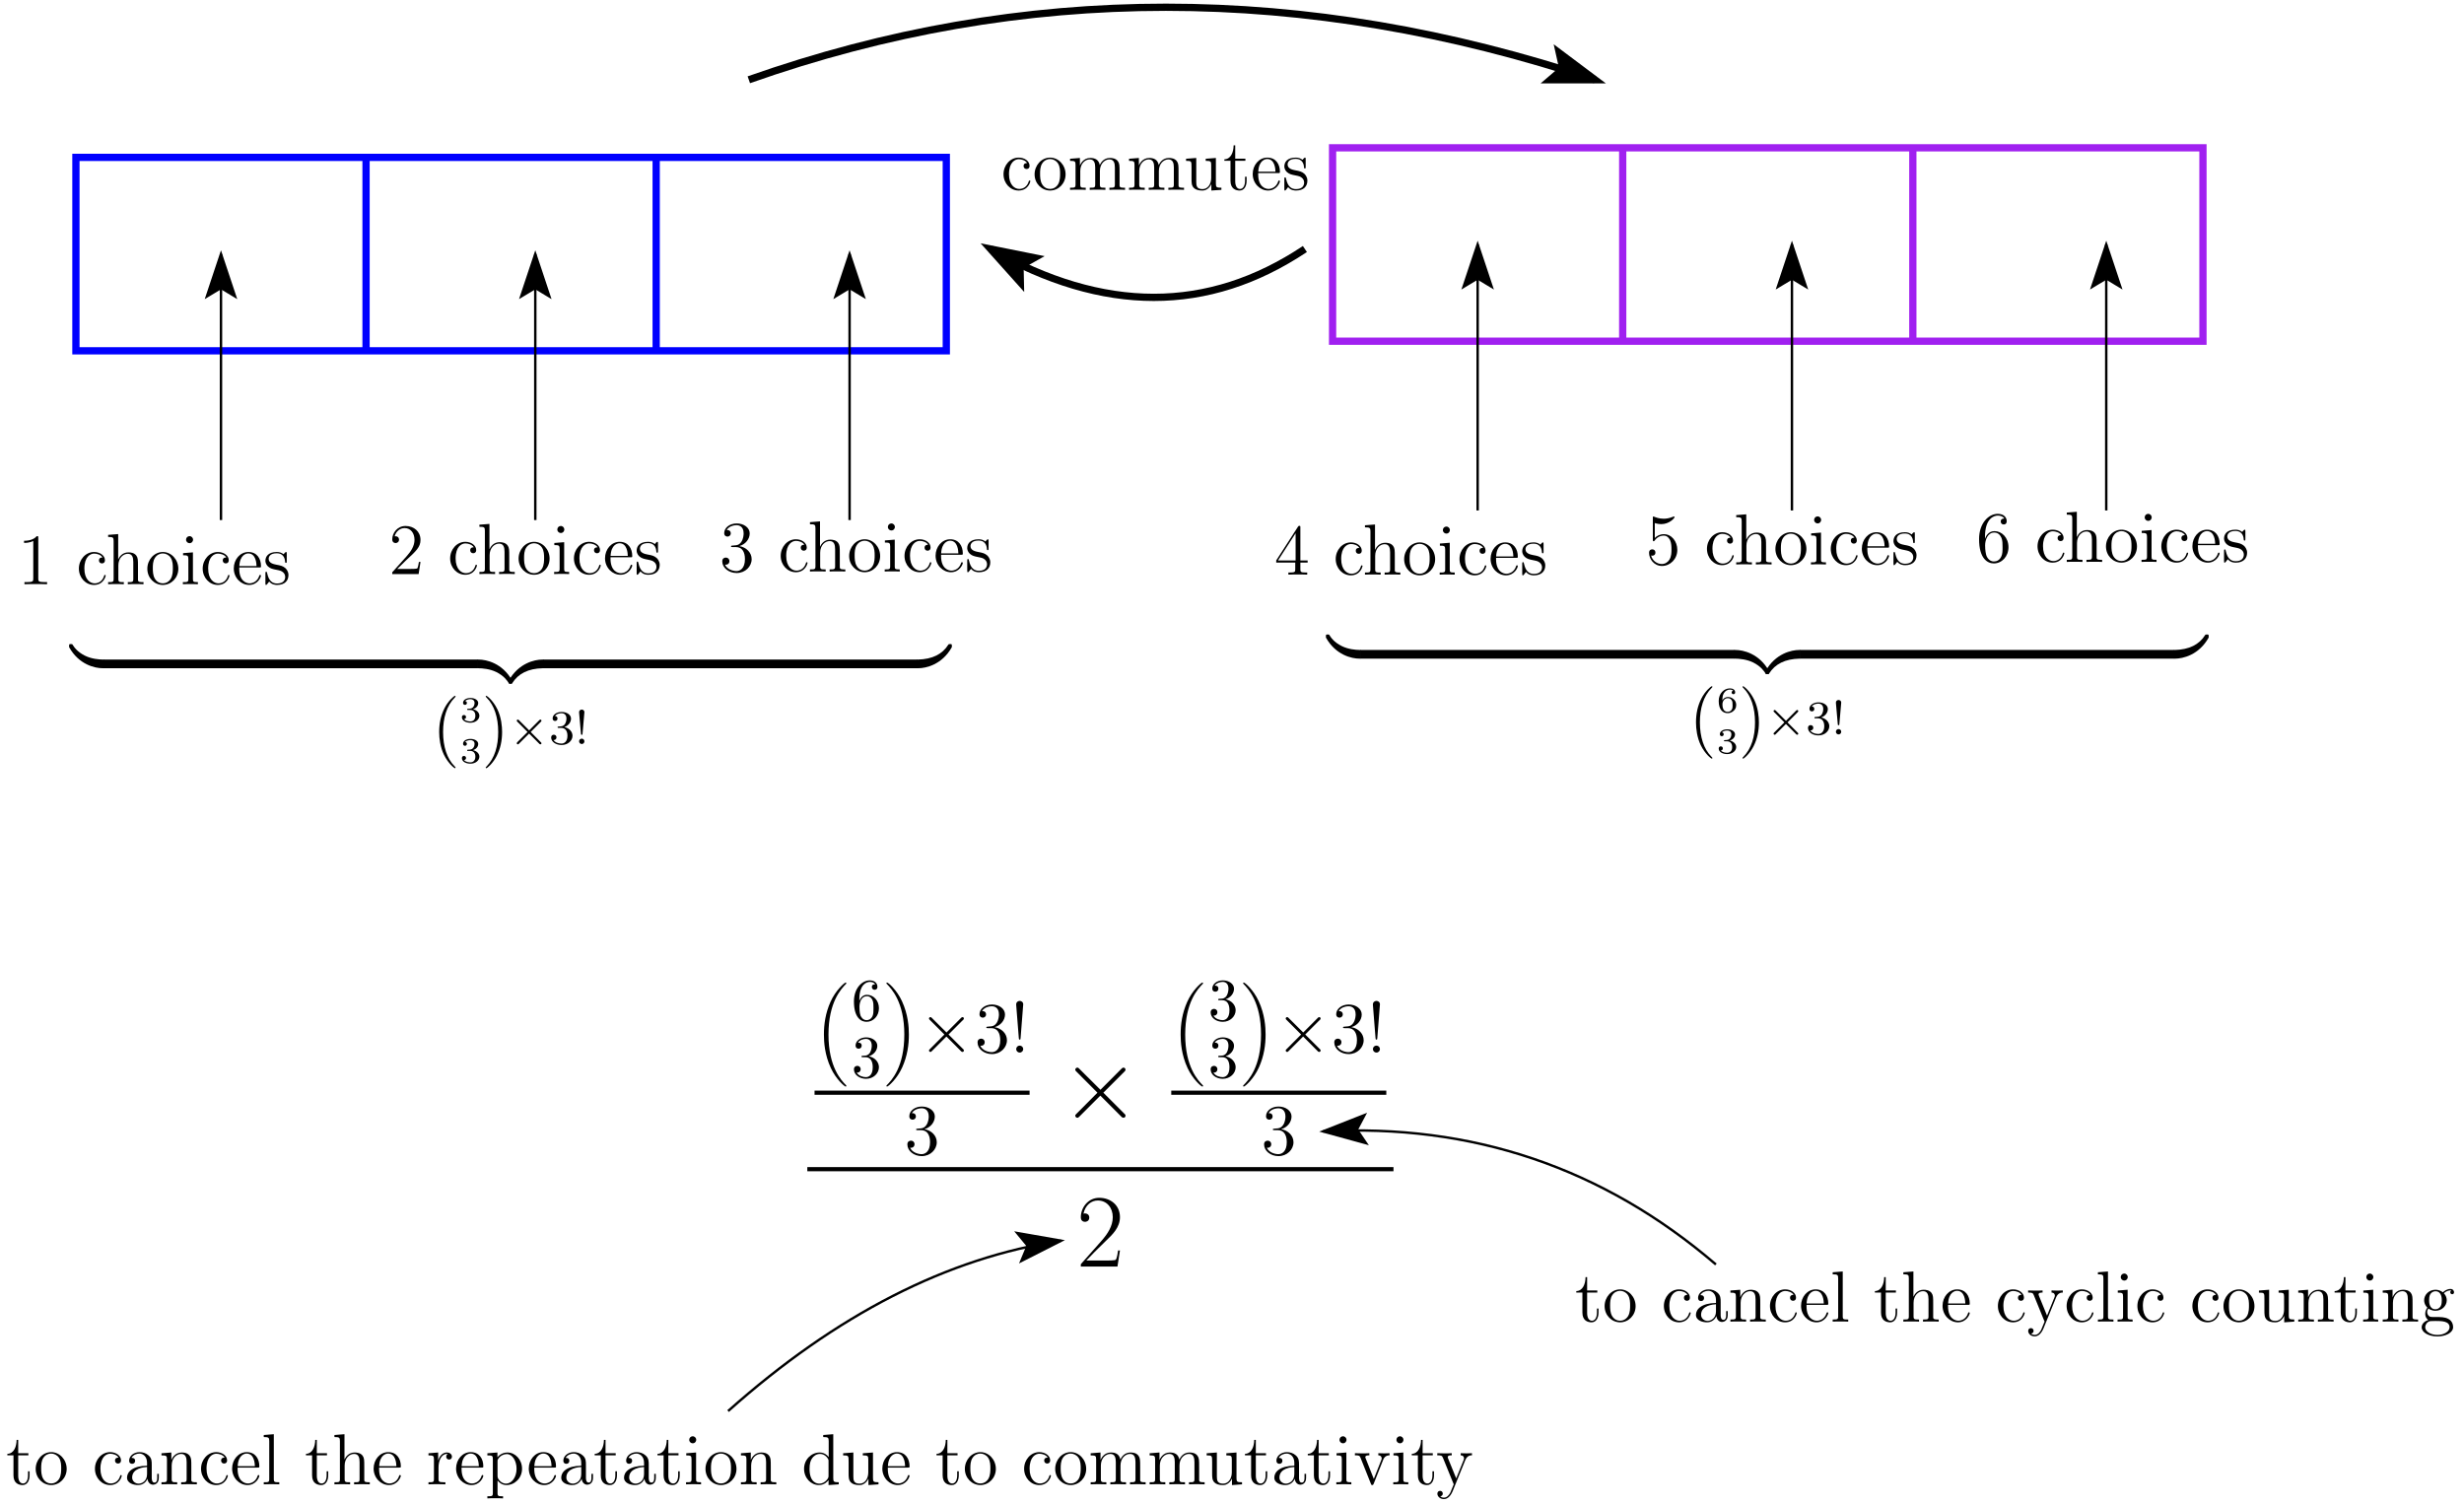 <?xml version="1.0" encoding="UTF-8"?>
<svg xmlns="http://www.w3.org/2000/svg" xmlns:xlink="http://www.w3.org/1999/xlink" width="969pt" height="592pt" viewBox="0 0 969 592" version="1.1">
<defs>
<g>
<symbol overflow="visible" id="glyph0-0">
<path style="stroke:none;" d=""/>
</symbol>
<symbol overflow="visible" id="glyph0-1">
<path style="stroke:none;" d="M 5.234 -10.203 C 4.75 -10.172 4.625 -10.141 4.625 -9.891 C 4.625 -9.609 4.781 -9.609 5.281 -9.609 L 6.594 -9.609 C 9.016 -9.609 10.094 -7.609 10.094 -4.891 C 10.094 -1.172 8.156 -0.172 6.766 -0.172 C 5.406 -0.172 3.062 -0.828 2.25 -2.703 C 3.156 -2.562 3.984 -3.062 3.984 -4.094 C 3.984 -4.922 3.375 -5.484 2.594 -5.484 C 1.906 -5.484 1.172 -5.094 1.172 -4 C 1.172 -1.484 3.688 0.594 6.844 0.594 C 10.234 0.594 12.734 -1.984 12.734 -4.859 C 12.734 -7.469 10.625 -9.516 7.906 -10 C 10.375 -10.719 11.969 -12.797 11.969 -15 C 11.969 -17.25 9.641 -18.906 6.875 -18.906 C 4.031 -18.906 1.938 -17.172 1.938 -15.094 C 1.938 -13.953 2.812 -13.734 3.234 -13.734 C 3.844 -13.734 4.516 -14.156 4.516 -15 C 4.516 -15.922 3.844 -16.312 3.219 -16.312 C 3.047 -16.312 2.984 -16.312 2.906 -16.281 C 3.984 -18.219 6.656 -18.219 6.797 -18.219 C 7.734 -18.219 9.578 -17.797 9.578 -15 C 9.578 -14.469 9.5 -12.875 8.672 -11.656 C 7.812 -10.406 6.844 -10.312 6.078 -10.281 Z M 5.234 -10.203 "/>
</symbol>
<symbol overflow="visible" id="glyph0-2">
<path style="stroke:none;" d="M 10.281 -10.516 C 9.953 -10.516 8.891 -10.516 8.891 -9.344 C 8.891 -8.672 9.375 -8.188 10.062 -8.188 C 10.719 -8.188 11.25 -8.578 11.25 -9.406 C 11.25 -11.312 9.266 -12.672 6.969 -12.672 C 3.641 -12.672 1 -9.719 1 -6.141 C 1 -2.5 3.719 0.281 6.938 0.281 C 10.688 0.281 11.547 -3.125 11.547 -3.375 C 11.547 -3.641 11.344 -3.641 11.25 -3.641 C 11 -3.641 10.969 -3.547 10.891 -3.219 C 10.266 -1.188 8.719 -0.344 7.188 -0.344 C 5.453 -0.344 3.156 -1.844 3.156 -6.172 C 3.156 -10.891 5.578 -12.047 6.984 -12.047 C 8.078 -12.047 9.641 -11.625 10.281 -10.516 Z M 10.281 -10.516 "/>
</symbol>
<symbol overflow="visible" id="glyph0-3">
<path style="stroke:none;" d="M 12.641 -6.906 C 12.641 -9.547 12.641 -10.344 12 -11.25 C 11.172 -12.359 9.828 -12.531 8.875 -12.531 C 6.422 -12.531 5.281 -10.688 4.891 -9.812 L 4.859 -9.812 L 4.859 -19.719 L 0.906 -19.406 L 0.906 -18.594 C 2.844 -18.594 3.062 -18.391 3.062 -17 L 3.062 -2.109 C 3.062 -0.828 2.75 -0.828 0.906 -0.828 L 0.906 0 C 1.656 -0.062 3.188 -0.062 3.984 -0.062 C 4.797 -0.062 6.344 -0.062 7.078 0 L 7.078 -0.828 C 5.266 -0.828 4.922 -0.828 4.922 -2.109 L 4.922 -7.391 C 4.922 -10.375 6.875 -11.969 8.641 -11.969 C 10.406 -11.969 10.797 -10.516 10.797 -8.781 L 10.797 -2.109 C 10.797 -0.828 10.484 -0.828 8.641 -0.828 L 8.641 0 C 9.375 -0.062 10.906 -0.062 11.703 -0.062 C 12.531 -0.062 14.062 -0.062 14.812 0 L 14.812 -0.828 C 13.391 -0.828 12.672 -0.828 12.641 -1.672 Z M 12.641 -6.906 "/>
</symbol>
<symbol overflow="visible" id="glyph0-4">
<path style="stroke:none;" d="M 13.047 -6.078 C 13.047 -9.75 10.266 -12.672 6.969 -12.672 C 3.547 -12.672 0.859 -9.656 0.859 -6.078 C 0.859 -2.438 3.688 0.281 6.938 0.281 C 10.281 0.281 13.047 -2.5 13.047 -6.078 Z M 6.969 -0.344 C 5.906 -0.344 4.625 -0.797 3.812 -2.188 C 3.047 -3.469 3.016 -5.141 3.016 -6.344 C 3.016 -7.422 3.016 -9.156 3.891 -10.438 C 4.688 -11.656 5.938 -12.109 6.938 -12.109 C 8.047 -12.109 9.234 -11.594 10 -10.484 C 10.891 -9.188 10.891 -7.391 10.891 -6.344 C 10.891 -5.344 10.891 -3.578 10.141 -2.25 C 9.344 -0.875 8.047 -0.344 6.969 -0.344 Z M 6.969 -0.344 "/>
</symbol>
<symbol overflow="visible" id="glyph0-5">
<path style="stroke:none;" d="M 4.953 -17.516 C 4.953 -18.25 4.344 -18.906 3.547 -18.906 C 2.812 -18.906 2.188 -18.297 2.188 -17.531 C 2.188 -16.688 2.875 -16.141 3.547 -16.141 C 4.438 -16.141 4.953 -16.875 4.953 -17.516 Z M 1.016 -12.219 L 1.016 -11.391 C 2.844 -11.391 3.094 -11.234 3.094 -9.828 L 3.094 -2.109 C 3.094 -0.828 2.781 -0.828 0.938 -0.828 L 0.938 0 C 1.734 -0.062 3.094 -0.062 3.922 -0.062 C 4.234 -0.062 5.891 -0.062 6.844 0 L 6.844 -0.828 C 5 -0.828 4.891 -0.969 4.891 -2.078 L 4.891 -12.531 Z M 1.016 -12.219 "/>
</symbol>
<symbol overflow="visible" id="glyph0-6">
<path style="stroke:none;" d="M 10.891 -6.594 C 11.516 -6.594 11.562 -6.594 11.562 -7.141 C 11.562 -10 10.031 -12.672 6.594 -12.672 C 3.359 -12.672 0.859 -9.75 0.859 -6.219 C 0.859 -2.469 3.75 0.281 6.906 0.281 C 10.281 0.281 11.562 -2.781 11.562 -3.375 C 11.562 -3.547 11.422 -3.672 11.25 -3.672 C 11.031 -3.672 10.969 -3.531 10.906 -3.375 C 10.172 -1 8.266 -0.344 7.078 -0.344 C 5.891 -0.344 3.016 -1.141 3.016 -6.047 L 3.016 -6.594 Z M 3.047 -7.141 C 3.266 -11.594 5.766 -12.109 6.562 -12.109 C 9.609 -12.109 9.781 -8.094 9.812 -7.141 Z M 3.047 -7.141 "/>
</symbol>
<symbol overflow="visible" id="glyph0-7">
<path style="stroke:none;" d="M 9.328 -12.016 C 9.328 -12.531 9.328 -12.672 9.031 -12.672 C 8.812 -12.672 8.266 -12.047 8.078 -11.797 C 7.188 -12.5 6.312 -12.672 5.406 -12.672 C 1.969 -12.672 0.938 -10.797 0.938 -9.234 C 0.938 -8.922 0.938 -7.938 2.016 -6.938 C 2.922 -6.141 3.891 -5.938 5.203 -5.688 C 6.766 -5.375 7.141 -5.281 7.844 -4.719 C 8.359 -4.297 8.719 -3.672 8.719 -2.875 C 8.719 -1.656 8.016 -0.281 5.516 -0.281 C 3.641 -0.281 2.281 -1.359 1.656 -4.203 C 1.531 -4.719 1.531 -4.75 1.5 -4.781 C 1.453 -4.891 1.328 -4.891 1.25 -4.891 C 0.938 -4.891 0.938 -4.75 0.938 -4.234 L 0.938 -0.375 C 0.938 0.141 0.938 0.281 1.219 0.281 C 1.359 0.281 1.391 0.25 1.875 -0.344 C 2.016 -0.547 2.016 -0.594 2.438 -1.047 C 3.531 0.281 5.062 0.281 5.547 0.281 C 8.531 0.281 10 -1.359 10 -3.609 C 10 -5.141 9.062 -6.047 8.812 -6.312 C 7.781 -7.188 7.016 -7.359 5.141 -7.703 C 4.297 -7.875 2.219 -8.266 2.219 -9.969 C 2.219 -10.859 2.812 -12.172 5.375 -12.172 C 8.469 -12.172 8.641 -9.516 8.703 -8.641 C 8.719 -8.406 8.922 -8.406 9.016 -8.406 C 9.328 -8.406 9.328 -8.562 9.328 -9.062 Z M 9.328 -12.016 "/>
</symbol>
<symbol overflow="visible" id="glyph0-8">
<path style="stroke:none;" d="M 12.5 -4.781 L 11.875 -4.781 C 11.797 -4.297 11.562 -2.734 11.281 -2.281 C 11.078 -2.016 9.469 -2.016 8.609 -2.016 L 3.359 -2.016 C 4.125 -2.672 5.859 -4.484 6.594 -5.172 C 10.906 -9.156 12.5 -10.625 12.5 -13.438 C 12.5 -16.719 9.922 -18.906 6.625 -18.906 C 3.328 -18.906 1.391 -16.094 1.391 -13.641 C 1.391 -12.188 2.641 -12.188 2.734 -12.188 C 3.328 -12.188 4.062 -12.625 4.062 -13.531 C 4.062 -14.328 3.531 -14.859 2.734 -14.859 C 2.469 -14.859 2.422 -14.859 2.328 -14.844 C 2.875 -16.766 4.406 -18.078 6.25 -18.078 C 8.672 -18.078 10.141 -16.062 10.141 -13.438 C 10.141 -11.031 8.75 -8.922 7.141 -7.109 L 1.391 -0.688 L 1.391 0 L 11.766 0 Z M 12.5 -4.781 "/>
</symbol>
<symbol overflow="visible" id="glyph0-9">
<path style="stroke:none;" d="M 8.188 -18.219 C 8.188 -18.875 8.188 -18.906 7.609 -18.906 C 6.938 -18.141 5.516 -17.078 2.594 -17.078 L 2.594 -16.25 C 3.234 -16.25 4.656 -16.25 6.219 -17 L 6.219 -2.188 C 6.219 -1.172 6.141 -0.828 3.641 -0.828 L 2.75 -0.828 L 2.75 0 C 3.531 -0.062 6.281 -0.062 7.219 -0.062 C 8.156 -0.062 10.891 -0.062 11.656 0 L 11.656 -0.828 L 10.766 -0.828 C 8.266 -0.828 8.188 -1.172 8.188 -2.188 Z M 8.188 -18.219 "/>
</symbol>
<symbol overflow="visible" id="glyph0-10">
<path style="stroke:none;" d="M 3.5 -9.891 C 3.5 -17.078 6.984 -18.219 8.531 -18.219 C 9.547 -18.219 10.578 -17.906 11.109 -17.047 C 10.766 -17.047 9.688 -17.047 9.688 -15.891 C 9.688 -15.266 10.125 -14.719 10.859 -14.719 C 11.562 -14.719 12.047 -15.156 12.047 -15.969 C 12.047 -17.453 10.969 -18.906 8.5 -18.906 C 4.922 -18.906 1.172 -15.234 1.172 -8.984 C 1.172 -1.172 4.578 0.594 6.984 0.594 C 10.094 0.594 12.734 -2.109 12.734 -5.797 C 12.734 -9.578 10.094 -12.109 7.25 -12.109 C 4.719 -12.109 3.781 -9.922 3.5 -9.125 Z M 6.984 -0.172 C 5.203 -0.172 4.344 -1.766 4.094 -2.359 C 3.844 -3.094 3.547 -4.484 3.547 -6.484 C 3.547 -8.719 4.578 -11.547 7.141 -11.547 C 8.703 -11.547 9.516 -10.484 9.953 -9.516 C 10.406 -8.469 10.406 -7.047 10.406 -5.828 C 10.406 -4.375 10.406 -3.094 9.859 -2.016 C 9.156 -0.656 8.125 -0.172 6.984 -0.172 Z M 6.984 -0.172 "/>
</symbol>
<symbol overflow="visible" id="glyph0-11">
<path style="stroke:none;" d="M 3.641 -16.281 C 4.859 -15.891 5.859 -15.859 6.172 -15.859 C 9.375 -15.859 11.422 -18.219 11.422 -18.609 C 11.422 -18.734 11.375 -18.875 11.203 -18.875 C 11.141 -18.875 11.078 -18.875 10.828 -18.766 C 9.234 -18.078 7.875 -17.984 7.141 -17.984 C 5.266 -17.984 3.922 -18.562 3.375 -18.781 C 3.188 -18.875 3.125 -18.875 3.094 -18.875 C 2.875 -18.875 2.875 -18.703 2.875 -18.25 L 2.875 -9.812 C 2.875 -9.297 2.875 -9.125 3.219 -9.125 C 3.359 -9.125 3.375 -9.156 3.672 -9.5 C 4.469 -10.656 5.797 -11.344 7.219 -11.344 C 8.719 -11.344 9.469 -9.953 9.688 -9.469 C 10.172 -8.359 10.203 -6.969 10.203 -5.891 C 10.203 -4.797 10.203 -3.188 9.406 -1.906 C 8.781 -0.875 7.672 -0.172 6.422 -0.172 C 4.547 -0.172 2.703 -1.453 2.188 -3.531 C 2.328 -3.469 2.5 -3.438 2.641 -3.438 C 3.125 -3.438 3.891 -3.719 3.891 -4.688 C 3.891 -5.484 3.359 -5.938 2.641 -5.938 C 2.125 -5.938 1.391 -5.688 1.391 -4.578 C 1.391 -2.156 3.328 0.594 6.484 0.594 C 9.688 0.594 12.5 -2.109 12.5 -5.719 C 12.5 -9.094 10.234 -11.906 7.25 -11.906 C 5.625 -11.906 4.375 -11.203 3.641 -10.406 Z M 3.641 -16.281 "/>
</symbol>
<symbol overflow="visible" id="glyph0-12">
<path style="stroke:none;" d="M 10.266 -18.5 C 10.266 -19.047 10.266 -19.188 9.859 -19.188 C 9.641 -19.188 9.547 -19.188 9.328 -18.844 L 0.766 -5.578 L 0.766 -4.75 L 8.25 -4.75 L 8.25 -2.156 C 8.25 -1.109 8.188 -0.828 6.109 -0.828 L 5.547 -0.828 L 5.547 0 C 6.203 -0.062 8.438 -0.062 9.234 -0.062 C 10.031 -0.062 12.312 -0.062 12.953 0 L 12.953 -0.828 L 12.391 -0.828 C 10.344 -0.828 10.266 -1.109 10.266 -2.156 L 10.266 -4.75 L 13.125 -4.75 L 13.125 -5.578 L 10.266 -5.578 Z M 8.391 -16.281 L 8.391 -5.578 L 1.484 -5.578 Z M 8.391 -16.281 "/>
</symbol>
<symbol overflow="visible" id="glyph0-13">
<path style="stroke:none;" d="M 4.781 -11.422 L 8.781 -11.422 L 8.781 -12.25 L 4.781 -12.25 L 4.781 -17.484 L 4.156 -17.484 C 4.125 -14.812 3.094 -12.078 0.516 -12 L 0.516 -11.422 L 2.922 -11.422 L 2.922 -3.531 C 2.922 -0.375 5.031 0.281 6.531 0.281 C 8.328 0.281 9.266 -1.484 9.266 -3.531 L 9.266 -5.141 L 8.641 -5.141 L 8.641 -3.578 C 8.641 -1.531 7.812 -0.344 6.703 -0.344 C 4.781 -0.344 4.781 -2.984 4.781 -3.469 Z M 4.781 -11.422 "/>
</symbol>
<symbol overflow="visible" id="glyph0-14">
<path style="stroke:none;" d="M 10.969 -7.594 C 10.969 -9.125 10.969 -10.266 9.719 -11.375 C 8.719 -12.281 7.453 -12.672 6.203 -12.672 C 3.859 -12.672 2.078 -11.141 2.078 -9.297 C 2.078 -8.469 2.609 -8.078 3.266 -8.078 C 3.953 -8.078 4.438 -8.562 4.438 -9.234 C 4.438 -10.406 3.406 -10.406 2.984 -10.406 C 3.641 -11.594 5 -12.109 6.141 -12.109 C 7.453 -12.109 9.125 -11.031 9.125 -8.469 L 9.125 -7.328 C 3.406 -7.25 1.25 -4.859 1.25 -2.672 C 1.25 -0.422 3.859 0.281 5.594 0.281 C 7.469 0.281 8.75 -0.859 9.297 -2.219 C 9.406 -0.875 10.281 0.141 11.516 0.141 C 12.109 0.141 13.75 -0.25 13.75 -2.531 L 13.75 -4.125 L 13.125 -4.125 L 13.125 -2.531 C 13.125 -0.906 12.453 -0.688 12.047 -0.688 C 10.969 -0.688 10.969 -2.188 10.969 -2.609 Z M 9.125 -4 C 9.125 -1.219 7.047 -0.281 5.828 -0.281 C 4.438 -0.281 3.266 -1.312 3.266 -2.672 C 3.266 -6.422 8.094 -6.766 9.125 -6.828 Z M 9.125 -4 "/>
</symbol>
<symbol overflow="visible" id="glyph0-15">
<path style="stroke:none;" d="M 12.641 -6.906 C 12.641 -9.547 12.641 -10.344 12 -11.25 C 11.172 -12.359 9.828 -12.531 8.875 -12.531 C 6.109 -12.531 5.031 -10.172 4.797 -9.609 L 4.781 -9.609 L 4.781 -12.531 L 0.906 -12.219 L 0.906 -11.391 C 2.844 -11.391 3.062 -11.203 3.062 -9.812 L 3.062 -2.109 C 3.062 -0.828 2.75 -0.828 0.906 -0.828 L 0.906 0 C 1.656 -0.062 3.188 -0.062 3.984 -0.062 C 4.797 -0.062 6.344 -0.062 7.078 0 L 7.078 -0.828 C 5.266 -0.828 4.922 -0.828 4.922 -2.109 L 4.922 -7.391 C 4.922 -10.375 6.875 -11.969 8.641 -11.969 C 10.406 -11.969 10.797 -10.516 10.797 -8.781 L 10.797 -2.109 C 10.797 -0.828 10.484 -0.828 8.641 -0.828 L 8.641 0 C 9.375 -0.062 10.906 -0.062 11.703 -0.062 C 12.531 -0.062 14.062 -0.062 14.812 0 L 14.812 -0.828 C 13.391 -0.828 12.672 -0.828 12.641 -1.672 Z M 12.641 -6.906 "/>
</symbol>
<symbol overflow="visible" id="glyph0-16">
<path style="stroke:none;" d="M 4.891 -19.719 L 0.938 -19.406 L 0.938 -18.594 C 2.875 -18.594 3.094 -18.391 3.094 -17 L 3.094 -2.109 C 3.094 -0.828 2.781 -0.828 0.938 -0.828 L 0.938 0 C 1.734 -0.062 3.125 -0.062 3.984 -0.062 C 4.828 -0.062 6.25 -0.062 7.047 0 L 7.047 -0.828 C 5.234 -0.828 4.891 -0.828 4.891 -2.109 Z M 4.891 -19.719 "/>
</symbol>
<symbol overflow="visible" id="glyph0-17">
<path style="stroke:none;" d="M 4.75 -6.625 C 4.75 -9.375 5.891 -11.969 8.078 -11.969 C 8.297 -11.969 8.359 -11.969 8.469 -11.938 C 8.25 -11.828 7.781 -11.656 7.781 -10.891 C 7.781 -10.062 8.438 -9.75 8.891 -9.75 C 9.469 -9.75 10.031 -10.125 10.031 -10.891 C 10.031 -11.734 9.266 -12.531 8.047 -12.531 C 5.625 -12.531 4.797 -9.922 4.625 -9.375 L 4.609 -9.375 L 4.609 -12.531 L 0.797 -12.219 L 0.797 -11.391 C 2.734 -11.391 2.953 -11.203 2.953 -9.812 L 2.953 -2.109 C 2.953 -0.828 2.641 -0.828 0.797 -0.828 L 0.797 0 C 1.594 -0.062 3.156 -0.062 4 -0.062 C 4.781 -0.062 6.797 -0.062 7.453 0 L 7.453 -0.828 L 6.875 -0.828 C 4.797 -0.828 4.75 -1.141 4.75 -2.156 Z M 4.75 -6.625 "/>
</symbol>
<symbol overflow="visible" id="glyph0-18">
<path style="stroke:none;" d="M 6.969 4.688 C 5.141 4.688 4.797 4.688 4.797 3.406 L 4.797 -1.531 C 5.312 -0.828 6.484 0.281 8.297 0.281 C 11.562 0.281 14.438 -2.469 14.438 -6.141 C 14.438 -9.75 11.766 -12.531 8.672 -12.531 C 6.172 -12.531 4.828 -10.75 4.75 -10.625 L 4.75 -12.531 L 0.797 -12.219 L 0.797 -11.391 C 2.781 -11.391 2.953 -11.203 2.953 -9.953 L 2.953 3.406 C 2.953 4.688 2.641 4.688 0.797 4.688 L 0.797 5.516 C 1.531 5.453 3.062 5.453 3.859 5.453 C 4.688 5.453 6.219 5.453 6.969 5.516 Z M 4.797 -9.062 C 4.797 -9.609 4.797 -9.641 5.109 -10.094 C 5.969 -11.375 7.359 -11.906 8.438 -11.906 C 10.578 -11.906 12.281 -9.328 12.281 -6.141 C 12.281 -2.75 10.344 -0.281 8.156 -0.281 C 7.281 -0.281 6.453 -0.656 5.891 -1.188 C 5.234 -1.844 4.797 -2.422 4.797 -3.219 Z M 4.797 -9.062 "/>
</symbol>
<symbol overflow="visible" id="glyph0-19">
<path style="stroke:none;" d="M 8.531 -19.406 L 8.531 -18.594 C 10.453 -18.594 10.688 -18.391 10.688 -17 L 10.688 -10.719 C 10.094 -11.547 8.875 -12.531 7.141 -12.531 C 3.844 -12.531 1 -9.75 1 -6.109 C 1 -2.5 3.688 0.281 6.828 0.281 C 8.984 0.281 10.234 -1.141 10.625 -1.672 L 10.625 0.281 L 14.641 0 L 14.641 -0.828 C 12.703 -0.828 12.484 -1.016 12.484 -2.422 L 12.484 -19.719 Z M 10.625 -3.328 C 10.625 -2.812 10.625 -2.734 10.234 -2.109 C 9.547 -1.109 8.391 -0.281 6.969 -0.281 C 6.219 -0.281 3.156 -0.562 3.156 -6.078 C 3.156 -8.125 3.5 -9.266 4.125 -10.203 C 4.688 -11.078 5.828 -11.969 7.25 -11.969 C 9.016 -11.969 10 -10.688 10.281 -10.234 C 10.625 -9.75 10.625 -9.688 10.625 -9.188 Z M 10.625 -3.328 "/>
</symbol>
<symbol overflow="visible" id="glyph0-20">
<path style="stroke:none;" d="M 8.641 -12.219 L 8.641 -11.391 C 10.578 -11.391 10.797 -11.203 10.797 -9.812 L 10.797 -4.719 C 10.797 -2.297 9.516 -0.281 7.391 -0.281 C 5.062 -0.281 4.922 -1.625 4.922 -3.125 L 4.922 -12.531 L 0.906 -12.219 L 0.906 -11.391 C 3.062 -11.391 3.062 -11.312 3.062 -8.781 L 3.062 -4.516 C 3.062 -2.75 3.062 -1.734 3.922 -0.797 C 4.609 -0.062 5.766 0.281 7.219 0.281 C 7.703 0.281 8.609 0.281 9.578 -0.547 C 10.406 -1.188 10.859 -2.281 10.859 -2.281 L 10.859 0.281 L 14.812 0 L 14.812 -0.828 C 12.875 -0.828 12.641 -1.016 12.641 -2.422 L 12.641 -12.531 Z M 8.641 -12.219 "/>
</symbol>
<symbol overflow="visible" id="glyph0-21">
<path style="stroke:none;" d="M 20.375 -6.906 C 20.375 -9.547 20.375 -10.344 19.719 -11.25 C 18.906 -12.359 17.562 -12.531 16.594 -12.531 C 14.234 -12.531 13.047 -10.828 12.594 -9.719 C 12.188 -11.906 10.656 -12.531 8.875 -12.531 C 6.109 -12.531 5.031 -10.172 4.797 -9.609 L 4.781 -9.609 L 4.781 -12.531 L 0.906 -12.219 L 0.906 -11.391 C 2.844 -11.391 3.062 -11.203 3.062 -9.812 L 3.062 -2.109 C 3.062 -0.828 2.75 -0.828 0.906 -0.828 L 0.906 0 C 1.656 -0.062 3.188 -0.062 3.984 -0.062 C 4.797 -0.062 6.344 -0.062 7.078 0 L 7.078 -0.828 C 5.266 -0.828 4.922 -0.828 4.922 -2.109 L 4.922 -7.391 C 4.922 -10.375 6.875 -11.969 8.641 -11.969 C 10.406 -11.969 10.797 -10.516 10.797 -8.781 L 10.797 -2.109 C 10.797 -0.828 10.484 -0.828 8.641 -0.828 L 8.641 0 C 9.375 -0.062 10.906 -0.062 11.703 -0.062 C 12.531 -0.062 14.062 -0.062 14.812 0 L 14.812 -0.828 C 12.984 -0.828 12.641 -0.828 12.641 -2.109 L 12.641 -7.391 C 12.641 -10.375 14.609 -11.969 16.375 -11.969 C 18.141 -11.969 18.531 -10.516 18.531 -8.781 L 18.531 -2.109 C 18.531 -0.828 18.219 -0.828 16.375 -0.828 L 16.375 0 C 17.109 -0.062 18.641 -0.062 19.438 -0.062 C 20.266 -0.062 21.797 -0.062 22.531 0 L 22.531 -0.828 C 21.125 -0.828 20.406 -0.828 20.375 -1.672 Z M 20.375 -6.906 "/>
</symbol>
<symbol overflow="visible" id="glyph0-22">
<path style="stroke:none;" d="M 11.594 -9.547 C 11.859 -10.172 12.328 -11.391 14.156 -11.422 L 14.156 -12.25 C 13.328 -12.188 12.938 -12.188 12.047 -12.188 C 11.453 -12.188 11.031 -12.188 9.719 -12.25 L 9.719 -11.422 C 10.906 -11.375 11.062 -10.516 11.062 -10.203 C 11.062 -9.953 11 -9.812 10.859 -9.469 L 7.953 -2.125 L 4.781 -10.141 C 4.625 -10.547 4.609 -10.547 4.609 -10.688 C 4.609 -11.422 5.688 -11.422 6.203 -11.422 L 6.203 -12.25 C 5.484 -12.188 4 -12.188 3.234 -12.188 C 2.297 -12.188 2.25 -12.188 0.516 -12.25 L 0.516 -11.422 C 2.109 -11.422 2.391 -11.312 2.734 -10.438 L 6.797 -0.25 C 6.938 0.141 6.984 0.281 7.328 0.281 C 7.531 0.281 7.703 0.234 7.906 -0.25 Z M 11.594 -9.547 "/>
</symbol>
<symbol overflow="visible" id="glyph0-23">
<path style="stroke:none;" d="M 11.516 -9.5 C 12.281 -11.391 13.609 -11.422 14.156 -11.422 L 14.156 -12.25 C 13.328 -12.188 12.938 -12.188 12.016 -12.188 C 11.375 -12.188 11.312 -12.188 9.719 -12.25 L 9.719 -11.422 C 10.766 -11.375 11.031 -10.719 11.031 -10.203 C 11.031 -9.953 10.969 -9.812 10.859 -9.516 L 7.953 -2.359 L 4.797 -10.094 C 4.625 -10.484 4.625 -10.656 4.625 -10.688 C 4.625 -11.422 5.625 -11.422 6.203 -11.422 L 6.203 -12.25 C 5.453 -12.188 4.062 -12.188 3.266 -12.188 C 2.188 -12.188 2.125 -12.188 0.516 -12.25 L 0.516 -11.422 C 2.156 -11.422 2.391 -11.281 2.75 -10.406 L 6.984 0 C 5.734 3.016 5.734 3.062 5.625 3.297 C 5.141 4.156 4.375 5.234 3.094 5.234 C 2.219 5.234 1.672 4.719 1.672 4.719 C 1.672 4.719 2.672 4.609 2.672 3.609 C 2.672 2.922 2.125 2.562 1.625 2.562 C 1.141 2.562 0.547 2.844 0.547 3.672 C 0.547 4.75 1.594 5.797 3.094 5.797 C 4.688 5.797 5.859 4.406 6.594 2.609 Z M 11.516 -9.5 "/>
</symbol>
<symbol overflow="visible" id="glyph0-24">
<path style="stroke:none;" d="M 3.375 -5.141 C 4.719 -4.266 5.859 -4.266 6.172 -4.266 C 8.719 -4.266 10.625 -6.203 10.625 -8.391 C 10.625 -9.156 10.406 -10.234 9.5 -11.141 C 10.594 -12.281 11.938 -12.281 12.078 -12.281 C 12.188 -12.281 12.328 -12.281 12.453 -12.219 C 12.172 -12.109 12.016 -11.828 12.016 -11.516 C 12.016 -11.109 12.312 -10.766 12.766 -10.766 C 12.984 -10.766 13.5 -10.906 13.5 -11.547 C 13.5 -12.047 13.109 -12.844 12.109 -12.844 C 10.625 -12.844 9.516 -11.938 9.125 -11.516 C 8.266 -12.172 7.281 -12.531 6.203 -12.531 C 3.641 -12.531 1.734 -10.594 1.734 -8.406 C 1.734 -6.797 2.734 -5.734 3.016 -5.484 C 2.672 -5.062 2.156 -4.234 2.156 -3.125 C 2.156 -1.484 3.156 -0.766 3.375 -0.625 C 2.078 -0.25 0.766 0.766 0.766 2.25 C 0.766 4.203 3.438 5.828 6.938 5.828 C 10.312 5.828 13.125 4.312 13.125 2.188 C 13.125 1.484 12.938 -0.203 11.234 -1.078 C 9.781 -1.812 8.359 -1.812 5.906 -1.812 C 4.172 -1.812 3.984 -1.812 3.469 -2.359 C 3.188 -2.641 2.922 -3.188 2.922 -3.781 C 2.922 -4.266 3.094 -4.75 3.375 -5.141 Z M 6.203 -4.859 C 3.688 -4.859 3.688 -7.734 3.688 -8.391 C 3.688 -8.891 3.688 -10.062 4.172 -10.828 C 4.719 -11.656 5.578 -11.938 6.172 -11.938 C 8.672 -11.938 8.672 -9.062 8.672 -8.406 C 8.672 -7.906 8.672 -6.734 8.188 -5.969 C 7.641 -5.141 6.797 -4.859 6.203 -4.859 Z M 6.969 5.234 C 4.234 5.234 2.156 3.844 2.156 2.219 C 2.156 1.984 2.219 0.875 3.297 0.141 C 3.922 -0.25 4.172 -0.25 6.172 -0.25 C 8.531 -0.25 11.734 -0.25 11.734 2.219 C 11.734 3.891 9.578 5.234 6.969 5.234 Z M 6.969 5.234 "/>
</symbol>
<symbol overflow="visible" id="glyph1-0">
<path style="stroke:none;" d=""/>
</symbol>
<symbol overflow="visible" id="glyph1-1">
<path style="stroke:none;" d="M 13.078 -2.609 C 13.078 -3.266 13.078 -3.406 12.672 -3.406 C 10.938 -3.438 8.125 -3.672 5.578 -4.922 C 2.5 -6.453 1.328 -8.25 0.625 -9.344 C 0.547 -9.5 0.375 -9.5 0 -9.5 C -0.656 -9.5 -0.688 -9.469 -0.688 -8.75 L -0.688 -8.297 C 3.188 -1.328 9.578 0 12.484 0 C 13.078 0 13.078 -0.031 13.078 -0.797 Z M 13.078 -2.609 "/>
</symbol>
<symbol overflow="visible" id="glyph2-0">
<path style="stroke:none;" d=""/>
</symbol>
<symbol overflow="visible" id="glyph2-1">
<path style="stroke:none;" d="M 13.469 4.891 C 9.609 -2.078 3.219 -3.406 0.312 -3.406 C -0.281 -3.406 -0.281 -3.375 -0.281 -2.609 L -0.281 -0.797 C -0.281 -0.141 -0.281 0 0.109 0 C 1.844 0.031 4.656 0.25 7.219 1.5 C 10.281 3.047 11.453 4.828 12.172 5.938 C 12.25 6.078 12.422 6.078 12.797 6.078 C 13.438 6.078 13.469 6.047 13.469 5.344 Z M 13.469 4.891 "/>
</symbol>
<symbol overflow="visible" id="glyph2-2">
<path style="stroke:none;" d="M 13.078 -2.609 C 13.078 -3.375 13.078 -3.406 12.484 -3.406 C 9.578 -3.406 3.188 -2.047 -0.688 4.891 L -0.688 5.344 C -0.688 6.047 -0.656 6.078 0 6.078 C 0.547 6.078 0.562 6.047 0.703 5.859 C 3.047 2.125 6.969 0.109 12.734 0 C 13.078 0 13.078 -0.203 13.078 -0.797 Z M 13.078 -2.609 "/>
</symbol>
<symbol overflow="visible" id="glyph3-0">
<path style="stroke:none;" d=""/>
</symbol>
<symbol overflow="visible" id="glyph3-1">
<path style="stroke:none;" d="M 13.469 -8.75 C 13.469 -9.469 13.438 -9.5 12.797 -9.5 C 12.25 -9.5 12.219 -9.469 12.078 -9.266 C 9.75 -5.547 5.828 -3.531 0.062 -3.406 C -0.281 -3.406 -0.281 -3.219 -0.281 -2.609 L -0.281 -0.797 C -0.281 -0.031 -0.281 0 0.312 0 C 3.219 0 9.609 -1.359 13.469 -8.297 Z M 13.469 -8.75 "/>
</symbol>
<symbol overflow="visible" id="glyph4-0">
<path style="stroke:none;" d=""/>
</symbol>
<symbol overflow="visible" id="glyph4-1">
<path style="stroke:none;" d="M 9.234 6.906 C 9.234 6.828 9.234 6.766 8.75 6.281 C 5.906 3.406 4.312 -1.281 4.312 -7.078 C 4.312 -12.594 5.656 -17.344 8.953 -20.688 C 9.234 -20.953 9.234 -21 9.234 -21.094 C 9.234 -21.266 9.094 -21.312 8.984 -21.312 C 8.609 -21.312 6.281 -19.266 4.891 -16.484 C 3.438 -13.609 2.781 -10.578 2.781 -7.078 C 2.781 -4.547 3.188 -1.172 4.656 1.875 C 6.344 5.281 8.672 7.141 8.984 7.141 C 9.094 7.141 9.234 7.078 9.234 6.906 Z M 9.234 6.906 "/>
</symbol>
<symbol overflow="visible" id="glyph5-0">
<path style="stroke:none;" d=""/>
</symbol>
<symbol overflow="visible" id="glyph5-1">
<path style="stroke:none;" d="M 4.172 -4.719 C 5.391 -4.719 6.188 -3.906 6.188 -2.453 C 6.188 -0.891 5.25 -0.219 4.219 -0.219 C 3.828 -0.219 2.375 -0.297 1.734 -1.125 C 2.281 -1.172 2.516 -1.547 2.516 -1.938 C 2.516 -2.422 2.172 -2.734 1.703 -2.734 C 1.328 -2.734 0.891 -2.5 0.891 -1.906 C 0.891 -0.5 2.453 0.297 4.266 0.297 C 6.359 0.297 7.766 -1.047 7.766 -2.453 C 7.766 -3.5 6.969 -4.594 5.281 -5.016 C 6.406 -5.391 7.312 -6.297 7.312 -7.453 C 7.312 -8.594 5.984 -9.438 4.281 -9.438 C 2.609 -9.438 1.344 -8.672 1.344 -7.516 C 1.344 -6.906 1.812 -6.734 2.109 -6.734 C 2.469 -6.734 2.859 -6.984 2.859 -7.484 C 2.859 -7.922 2.547 -8.188 2.156 -8.234 C 2.828 -8.969 4.125 -8.969 4.25 -8.969 C 4.969 -8.969 5.875 -8.641 5.875 -7.453 C 5.875 -6.672 5.438 -5.312 4.016 -5.234 C 3.766 -5.219 3.375 -5.188 3.25 -5.188 C 3.109 -5.172 2.953 -5.156 2.953 -4.938 C 2.953 -4.719 3.109 -4.719 3.359 -4.719 Z M 4.172 -4.719 "/>
</symbol>
<symbol overflow="visible" id="glyph5-2">
<path style="stroke:none;" d="M 2.312 -4.703 C 2.328 -5.406 2.359 -6.594 2.859 -7.469 C 3.484 -8.547 4.422 -8.969 5.266 -8.969 C 5.594 -8.969 6.25 -8.922 6.594 -8.516 C 6.062 -8.438 5.984 -8.062 5.984 -7.844 C 5.984 -7.469 6.234 -7.156 6.656 -7.156 C 7.094 -7.156 7.359 -7.422 7.359 -7.875 C 7.359 -8.734 6.703 -9.438 5.25 -9.438 C 3.047 -9.438 0.891 -7.531 0.891 -4.5 C 0.891 -1.047 2.5 0.297 4.375 0.297 C 4.922 0.297 5.891 0.219 6.766 -0.625 C 7.219 -1.078 7.766 -1.641 7.766 -2.891 C 7.766 -3.375 7.719 -4.297 6.844 -5.094 C 6.344 -5.547 5.719 -6.047 4.516 -6.047 C 3.516 -6.047 2.797 -5.547 2.312 -4.703 Z M 4.359 -0.219 C 2.359 -0.219 2.359 -2.656 2.359 -3.203 C 2.359 -4.438 3.172 -5.594 4.453 -5.594 C 5.188 -5.594 5.609 -5.297 5.953 -4.844 C 6.344 -4.297 6.344 -3.656 6.344 -2.891 C 6.344 -1.922 6.328 -1.438 5.844 -0.859 C 5.5 -0.438 5.047 -0.219 4.359 -0.219 Z M 4.359 -0.219 "/>
</symbol>
<symbol overflow="visible" id="glyph6-0">
<path style="stroke:none;" d=""/>
</symbol>
<symbol overflow="visible" id="glyph6-1">
<path style="stroke:none;" d="M 4.172 -4.719 C 5.391 -4.719 6.188 -3.906 6.188 -2.453 C 6.188 -0.891 5.25 -0.219 4.219 -0.219 C 3.828 -0.219 2.375 -0.297 1.734 -1.125 C 2.281 -1.172 2.516 -1.547 2.516 -1.938 C 2.516 -2.422 2.172 -2.734 1.703 -2.734 C 1.328 -2.734 0.891 -2.5 0.891 -1.906 C 0.891 -0.5 2.453 0.297 4.266 0.297 C 6.359 0.297 7.766 -1.047 7.766 -2.453 C 7.766 -3.5 6.969 -4.594 5.281 -5.016 C 6.406 -5.391 7.312 -6.297 7.312 -7.453 C 7.312 -8.594 5.984 -9.438 4.281 -9.438 C 2.609 -9.438 1.344 -8.672 1.344 -7.516 C 1.344 -6.906 1.812 -6.734 2.109 -6.734 C 2.469 -6.734 2.859 -6.984 2.859 -7.484 C 2.859 -7.922 2.547 -8.188 2.156 -8.234 C 2.828 -8.969 4.125 -8.969 4.25 -8.969 C 4.969 -8.969 5.875 -8.641 5.875 -7.453 C 5.875 -6.672 5.438 -5.312 4.016 -5.234 C 3.766 -5.219 3.375 -5.188 3.25 -5.188 C 3.109 -5.172 2.953 -5.156 2.953 -4.938 C 2.953 -4.719 3.109 -4.719 3.359 -4.719 Z M 4.172 -4.719 "/>
</symbol>
<symbol overflow="visible" id="glyph7-0">
<path style="stroke:none;" d=""/>
</symbol>
<symbol overflow="visible" id="glyph7-1">
<path style="stroke:none;" d="M 8.016 -7.078 C 8.016 -9.234 7.734 -12.766 6.141 -16.062 C 4.469 -19.469 2.125 -21.312 1.812 -21.312 C 1.703 -21.312 1.562 -21.266 1.562 -21.094 C 1.562 -21 1.562 -20.953 2.047 -20.469 C 4.891 -17.594 6.484 -12.906 6.484 -7.109 C 6.484 -1.594 5.141 3.156 1.844 6.516 C 1.562 6.766 1.562 6.828 1.562 6.906 C 1.562 7.078 1.703 7.141 1.812 7.141 C 2.188 7.141 4.516 5.094 5.906 2.297 C 7.359 -0.594 8.016 -3.672 8.016 -7.078 Z M 8.016 -7.078 "/>
</symbol>
<symbol overflow="visible" id="glyph8-0">
<path style="stroke:none;" d=""/>
</symbol>
<symbol overflow="visible" id="glyph8-1">
<path style="stroke:none;" d="M 12.422 -8.719 C 12.641 -8.953 12.672 -9.047 12.672 -9.172 C 12.672 -9.406 12.484 -9.609 12.25 -9.609 C 12.078 -9.609 12 -9.531 11.781 -9.328 L 7.828 -5.359 L 3.844 -9.344 C 3.625 -9.578 3.531 -9.609 3.391 -9.609 C 3.172 -9.609 2.953 -9.422 2.953 -9.172 C 2.953 -9 3.031 -8.922 3.219 -8.734 L 7.203 -4.734 L 3.234 -0.781 C 3 -0.531 2.953 -0.438 2.953 -0.297 C 2.953 -0.062 3.172 0.125 3.391 0.125 C 3.562 0.125 3.625 0.078 3.828 -0.125 L 7.812 -4.109 L 11.938 0.016 C 12.031 0.078 12.156 0.125 12.25 0.125 C 12.484 0.125 12.672 -0.078 12.672 -0.297 C 12.672 -0.453 12.578 -0.531 12.578 -0.547 C 12.516 -0.656 9.469 -3.672 8.438 -4.734 Z M 12.422 -8.719 "/>
</symbol>
<symbol overflow="visible" id="glyph9-0">
<path style="stroke:none;" d=""/>
</symbol>
<symbol overflow="visible" id="glyph9-1">
<path style="stroke:none;" d="M 4.797 -6.328 C 6.297 -6.328 7.234 -5.234 7.234 -3.234 C 7.234 -0.875 5.891 -0.172 4.891 -0.172 C 3.844 -0.172 2.422 -0.547 1.766 -1.547 C 2.438 -1.547 2.922 -1.984 2.922 -2.609 C 2.922 -3.219 2.484 -3.656 1.875 -3.656 C 1.359 -3.656 0.828 -3.328 0.828 -2.578 C 0.828 -0.781 2.766 0.391 4.922 0.391 C 7.453 0.391 9.219 -1.344 9.219 -3.234 C 9.219 -4.812 7.953 -6.25 6.031 -6.672 C 7.531 -7.203 8.641 -8.484 8.641 -10 C 8.641 -11.531 6.938 -12.609 4.969 -12.609 C 2.938 -12.609 1.406 -11.5 1.406 -10.062 C 1.406 -9.359 1.875 -9.062 2.375 -9.062 C 2.953 -9.062 3.328 -9.469 3.328 -10.031 C 3.328 -10.734 2.734 -11 2.312 -11.016 C 3.109 -12.047 4.562 -12.109 4.906 -12.109 C 5.406 -12.109 6.844 -11.953 6.844 -10 C 6.844 -8.688 6.297 -7.891 6.031 -7.578 C 5.453 -7 5.016 -6.953 3.859 -6.875 C 3.5 -6.859 3.359 -6.844 3.359 -6.594 C 3.359 -6.328 3.531 -6.328 3.844 -6.328 Z M 4.797 -6.328 "/>
</symbol>
<symbol overflow="visible" id="glyph9-2">
<path style="stroke:none;" d="M 3.844 -12.547 C 3.844 -13.188 3.297 -13.547 2.812 -13.547 C 2.25 -13.547 1.75 -13.156 1.75 -12.547 C 1.75 -12.484 1.781 -12.156 1.781 -12.078 L 2.484 -4.062 C 2.516 -3.719 2.516 -3.625 2.812 -3.625 C 3.078 -3.625 3.094 -3.734 3.109 -4.031 Z M 3.844 -1.047 C 3.844 -1.688 3.328 -2.109 2.812 -2.109 C 2.172 -2.109 1.75 -1.594 1.75 -1.062 C 1.75 -0.469 2.219 0 2.812 0 C 3.375 0 3.844 -0.453 3.844 -1.047 Z M 3.844 -1.047 "/>
</symbol>
<symbol overflow="visible" id="glyph10-0">
<path style="stroke:none;" d=""/>
</symbol>
<symbol overflow="visible" id="glyph10-1">
<path style="stroke:none;" d="M 10.281 -10.516 C 9.953 -10.516 8.891 -10.516 8.891 -9.344 C 8.891 -8.672 9.375 -8.188 10.062 -8.188 C 10.719 -8.188 11.25 -8.578 11.25 -9.406 C 11.25 -11.312 9.266 -12.672 6.969 -12.672 C 3.641 -12.672 1 -9.719 1 -6.141 C 1 -2.5 3.719 0.281 6.938 0.281 C 10.688 0.281 11.547 -3.125 11.547 -3.375 C 11.547 -3.641 11.344 -3.641 11.25 -3.641 C 11 -3.641 10.969 -3.547 10.891 -3.219 C 10.266 -1.188 8.719 -0.344 7.188 -0.344 C 5.453 -0.344 3.156 -1.844 3.156 -6.172 C 3.156 -10.891 5.578 -12.047 6.984 -12.047 C 8.078 -12.047 9.641 -11.625 10.281 -10.516 Z M 10.281 -10.516 "/>
</symbol>
<symbol overflow="visible" id="glyph10-2">
<path style="stroke:none;" d="M 13.047 -6.078 C 13.047 -9.75 10.266 -12.672 6.969 -12.672 C 3.547 -12.672 0.859 -9.656 0.859 -6.078 C 0.859 -2.438 3.688 0.281 6.938 0.281 C 10.281 0.281 13.047 -2.5 13.047 -6.078 Z M 6.969 -0.344 C 5.906 -0.344 4.625 -0.797 3.812 -2.188 C 3.047 -3.469 3.016 -5.141 3.016 -6.344 C 3.016 -7.422 3.016 -9.156 3.891 -10.438 C 4.688 -11.656 5.938 -12.109 6.938 -12.109 C 8.047 -12.109 9.234 -11.594 10 -10.484 C 10.891 -9.188 10.891 -7.391 10.891 -6.344 C 10.891 -5.344 10.891 -3.578 10.141 -2.25 C 9.344 -0.875 8.047 -0.344 6.969 -0.344 Z M 6.969 -0.344 "/>
</symbol>
<symbol overflow="visible" id="glyph10-3">
<path style="stroke:none;" d="M 20.375 -6.906 C 20.375 -9.547 20.375 -10.344 19.719 -11.25 C 18.906 -12.359 17.562 -12.531 16.594 -12.531 C 14.234 -12.531 13.047 -10.828 12.594 -9.719 C 12.188 -11.906 10.656 -12.531 8.875 -12.531 C 6.109 -12.531 5.031 -10.172 4.797 -9.609 L 4.781 -9.609 L 4.781 -12.531 L 0.906 -12.219 L 0.906 -11.391 C 2.844 -11.391 3.062 -11.203 3.062 -9.812 L 3.062 -2.109 C 3.062 -0.828 2.75 -0.828 0.906 -0.828 L 0.906 0 C 1.656 -0.062 3.188 -0.062 3.984 -0.062 C 4.797 -0.062 6.344 -0.062 7.078 0 L 7.078 -0.828 C 5.266 -0.828 4.922 -0.828 4.922 -2.109 L 4.922 -7.391 C 4.922 -10.375 6.875 -11.969 8.641 -11.969 C 10.406 -11.969 10.797 -10.516 10.797 -8.781 L 10.797 -2.109 C 10.797 -0.828 10.484 -0.828 8.641 -0.828 L 8.641 0 C 9.375 -0.062 10.906 -0.062 11.703 -0.062 C 12.531 -0.062 14.062 -0.062 14.812 0 L 14.812 -0.828 C 12.984 -0.828 12.641 -0.828 12.641 -2.109 L 12.641 -7.391 C 12.641 -10.375 14.609 -11.969 16.375 -11.969 C 18.141 -11.969 18.531 -10.516 18.531 -8.781 L 18.531 -2.109 C 18.531 -0.828 18.219 -0.828 16.375 -0.828 L 16.375 0 C 17.109 -0.062 18.641 -0.062 19.438 -0.062 C 20.266 -0.062 21.797 -0.062 22.531 0 L 22.531 -0.828 C 21.125 -0.828 20.406 -0.828 20.375 -1.672 Z M 20.375 -6.906 "/>
</symbol>
<symbol overflow="visible" id="glyph10-4">
<path style="stroke:none;" d="M 8.641 -12.219 L 8.641 -11.391 C 10.578 -11.391 10.797 -11.203 10.797 -9.812 L 10.797 -4.719 C 10.797 -2.297 9.516 -0.281 7.391 -0.281 C 5.062 -0.281 4.922 -1.625 4.922 -3.125 L 4.922 -12.531 L 0.906 -12.219 L 0.906 -11.391 C 3.062 -11.391 3.062 -11.312 3.062 -8.781 L 3.062 -4.516 C 3.062 -2.75 3.062 -1.734 3.922 -0.797 C 4.609 -0.062 5.766 0.281 7.219 0.281 C 7.703 0.281 8.609 0.281 9.578 -0.547 C 10.406 -1.188 10.859 -2.281 10.859 -2.281 L 10.859 0.281 L 14.812 0 L 14.812 -0.828 C 12.875 -0.828 12.641 -1.016 12.641 -2.422 L 12.641 -12.531 Z M 8.641 -12.219 "/>
</symbol>
<symbol overflow="visible" id="glyph10-5">
<path style="stroke:none;" d="M 4.781 -11.422 L 8.781 -11.422 L 8.781 -12.25 L 4.781 -12.25 L 4.781 -17.484 L 4.156 -17.484 C 4.125 -14.812 3.094 -12.078 0.516 -12 L 0.516 -11.422 L 2.922 -11.422 L 2.922 -3.531 C 2.922 -0.375 5.031 0.281 6.531 0.281 C 8.328 0.281 9.266 -1.484 9.266 -3.531 L 9.266 -5.141 L 8.641 -5.141 L 8.641 -3.578 C 8.641 -1.531 7.812 -0.344 6.703 -0.344 C 4.781 -0.344 4.781 -2.984 4.781 -3.469 Z M 4.781 -11.422 "/>
</symbol>
<symbol overflow="visible" id="glyph10-6">
<path style="stroke:none;" d="M 10.891 -6.594 C 11.516 -6.594 11.562 -6.594 11.562 -7.141 C 11.562 -10 10.031 -12.672 6.594 -12.672 C 3.359 -12.672 0.859 -9.75 0.859 -6.219 C 0.859 -2.469 3.75 0.281 6.906 0.281 C 10.281 0.281 11.562 -2.781 11.562 -3.375 C 11.562 -3.547 11.422 -3.672 11.25 -3.672 C 11.031 -3.672 10.969 -3.531 10.906 -3.375 C 10.172 -1 8.266 -0.344 7.078 -0.344 C 5.891 -0.344 3.016 -1.141 3.016 -6.047 L 3.016 -6.594 Z M 3.047 -7.141 C 3.266 -11.594 5.766 -12.109 6.562 -12.109 C 9.609 -12.109 9.781 -8.094 9.812 -7.141 Z M 3.047 -7.141 "/>
</symbol>
<symbol overflow="visible" id="glyph10-7">
<path style="stroke:none;" d="M 9.328 -12.016 C 9.328 -12.531 9.328 -12.672 9.031 -12.672 C 8.812 -12.672 8.266 -12.047 8.078 -11.797 C 7.188 -12.5 6.312 -12.672 5.406 -12.672 C 1.969 -12.672 0.938 -10.797 0.938 -9.234 C 0.938 -8.922 0.938 -7.938 2.016 -6.938 C 2.922 -6.141 3.891 -5.938 5.203 -5.688 C 6.766 -5.375 7.141 -5.281 7.844 -4.719 C 8.359 -4.297 8.719 -3.672 8.719 -2.875 C 8.719 -1.656 8.016 -0.281 5.516 -0.281 C 3.641 -0.281 2.281 -1.359 1.656 -4.203 C 1.531 -4.719 1.531 -4.75 1.5 -4.781 C 1.453 -4.891 1.328 -4.891 1.25 -4.891 C 0.938 -4.891 0.938 -4.75 0.938 -4.234 L 0.938 -0.375 C 0.938 0.141 0.938 0.281 1.219 0.281 C 1.359 0.281 1.391 0.25 1.875 -0.344 C 2.016 -0.547 2.016 -0.594 2.438 -1.047 C 3.531 0.281 5.062 0.281 5.547 0.281 C 8.531 0.281 10 -1.359 10 -3.609 C 10 -5.141 9.062 -6.047 8.812 -6.312 C 7.781 -7.188 7.016 -7.359 5.141 -7.703 C 4.297 -7.875 2.219 -8.266 2.219 -9.969 C 2.219 -10.859 2.812 -12.172 5.375 -12.172 C 8.469 -12.172 8.641 -9.516 8.703 -8.641 C 8.719 -8.406 8.922 -8.406 9.016 -8.406 C 9.328 -8.406 9.328 -8.562 9.328 -9.062 Z M 9.328 -12.016 "/>
</symbol>
<symbol overflow="visible" id="glyph11-0">
<path style="stroke:none;" d=""/>
</symbol>
<symbol overflow="visible" id="glyph11-1">
<path style="stroke:none;" d="M 12.516 9.984 C 12.516 9.938 12.516 9.859 12.406 9.734 C 10.516 7.812 5.484 2.578 5.484 -10.188 C 5.484 -22.953 10.438 -28.156 12.438 -30.203 C 12.438 -30.234 12.516 -30.328 12.516 -30.453 C 12.516 -30.562 12.406 -30.656 12.234 -30.656 C 11.781 -30.656 8.312 -27.625 6.297 -23.125 C 4.25 -18.578 3.688 -14.156 3.688 -10.234 C 3.688 -7.281 3.969 -2.297 6.422 2.984 C 8.391 7.25 11.75 10.234 12.234 10.234 C 12.438 10.234 12.516 10.156 12.516 9.984 Z M 12.516 9.984 "/>
</symbol>
<symbol overflow="visible" id="glyph12-0">
<path style="stroke:none;" d=""/>
</symbol>
<symbol overflow="visible" id="glyph12-1">
<path style="stroke:none;" d="M 3.125 -7.766 L 3.125 -8.344 C 3.125 -14.328 6.062 -15.188 7.266 -15.188 C 7.844 -15.188 8.828 -15.047 9.359 -14.234 C 9 -14.234 8.047 -14.234 8.047 -13.172 C 8.047 -12.438 8.625 -12.078 9.141 -12.078 C 9.516 -12.078 10.234 -12.297 10.234 -13.219 C 10.234 -14.641 9.188 -15.781 7.219 -15.781 C 4.188 -15.781 1 -12.719 1 -7.484 C 1 -1.156 3.75 0.516 5.953 0.516 C 8.578 0.516 10.828 -1.703 10.828 -4.828 C 10.828 -7.844 8.719 -10.109 6.094 -10.109 C 4.484 -10.109 3.594 -8.906 3.125 -7.766 Z M 5.953 -0.141 C 4.453 -0.141 3.75 -1.562 3.594 -1.922 C 3.172 -3.031 3.172 -4.922 3.172 -5.359 C 3.172 -7.203 3.938 -9.562 6.062 -9.562 C 6.438 -9.562 7.531 -9.562 8.266 -8.094 C 8.688 -7.219 8.688 -6.016 8.688 -4.859 C 8.688 -3.719 8.688 -2.531 8.297 -1.688 C 7.578 -0.266 6.484 -0.141 5.953 -0.141 Z M 5.953 -0.141 "/>
</symbol>
<symbol overflow="visible" id="glyph13-0">
<path style="stroke:none;" d=""/>
</symbol>
<symbol overflow="visible" id="glyph13-1">
<path style="stroke:none;" d="M 6.875 -8.344 C 8.812 -8.984 10.188 -10.641 10.188 -12.5 C 10.188 -14.453 8.094 -15.781 5.828 -15.781 C 3.438 -15.781 1.641 -14.359 1.641 -12.547 C 1.641 -11.766 2.156 -11.328 2.844 -11.328 C 3.578 -11.328 4.047 -11.844 4.047 -12.531 C 4.047 -13.719 2.938 -13.719 2.578 -13.719 C 3.312 -14.875 4.875 -15.188 5.734 -15.188 C 6.703 -15.188 8 -14.656 8 -12.531 C 8 -12.25 7.953 -10.875 7.344 -9.828 C 6.625 -8.688 5.828 -8.625 5.234 -8.594 C 5.047 -8.578 4.484 -8.531 4.312 -8.531 C 4.125 -8.5 3.953 -8.484 3.953 -8.25 C 3.953 -7.984 4.125 -7.984 4.531 -7.984 L 5.562 -7.984 C 7.516 -7.984 8.391 -6.375 8.391 -4.047 C 8.391 -0.828 6.75 -0.141 5.703 -0.141 C 4.688 -0.141 2.906 -0.547 2.078 -1.938 C 2.906 -1.828 3.641 -2.344 3.641 -3.25 C 3.641 -4.094 3.016 -4.578 2.328 -4.578 C 1.75 -4.578 1 -4.234 1 -3.203 C 1 -1.047 3.203 0.516 5.781 0.516 C 8.672 0.516 10.828 -1.641 10.828 -4.047 C 10.828 -6 9.328 -7.844 6.875 -8.344 Z M 6.875 -8.344 "/>
</symbol>
<symbol overflow="visible" id="glyph14-0">
<path style="stroke:none;" d=""/>
</symbol>
<symbol overflow="visible" id="glyph14-1">
<path style="stroke:none;" d="M 10.766 -10.188 C 10.766 -13.141 10.469 -18.125 8.016 -23.406 C 6.062 -27.656 2.703 -30.656 2.203 -30.656 C 2.094 -30.656 1.922 -30.609 1.922 -30.406 C 1.922 -30.328 1.969 -30.281 2 -30.203 C 3.969 -28.156 8.969 -22.953 8.969 -10.234 C 8.969 2.531 4.016 7.734 2 9.781 C 1.969 9.859 1.922 9.906 1.922 9.984 C 1.922 10.188 2.094 10.234 2.203 10.234 C 2.656 10.234 6.141 7.203 8.141 2.703 C 10.188 -1.844 10.766 -6.266 10.766 -10.188 Z M 10.766 -10.188 "/>
</symbol>
<symbol overflow="visible" id="glyph15-0">
<path style="stroke:none;" d=""/>
</symbol>
<symbol overflow="visible" id="glyph15-1">
<path style="stroke:none;" d="M 11.062 -7.906 L 5.375 -13.562 C 5.031 -13.891 4.969 -13.953 4.75 -13.953 C 4.469 -13.953 4.172 -13.703 4.172 -13.391 C 4.172 -13.188 4.234 -13.125 4.547 -12.812 L 10.234 -7.109 L 4.547 -1.391 C 4.234 -1.078 4.172 -1.016 4.172 -0.828 C 4.172 -0.516 4.469 -0.25 4.75 -0.25 C 4.969 -0.25 5.031 -0.312 5.375 -0.656 L 11.031 -6.312 L 16.906 -0.422 C 16.969 -0.391 17.172 -0.25 17.344 -0.25 C 17.672 -0.25 17.906 -0.516 17.906 -0.828 C 17.906 -0.875 17.906 -1 17.828 -1.141 C 17.797 -1.188 13.266 -5.656 11.859 -7.109 L 17.047 -12.312 C 17.188 -12.484 17.625 -12.844 17.766 -13.016 C 17.797 -13.078 17.906 -13.188 17.906 -13.391 C 17.906 -13.703 17.672 -13.953 17.344 -13.953 C 17.109 -13.953 17 -13.844 16.688 -13.531 Z M 11.062 -7.906 "/>
</symbol>
<symbol overflow="visible" id="glyph16-0">
<path style="stroke:none;" d=""/>
</symbol>
<symbol overflow="visible" id="glyph16-1">
<path style="stroke:none;" d="M 5.234 -10.203 C 4.75 -10.172 4.625 -10.141 4.625 -9.891 C 4.625 -9.609 4.781 -9.609 5.281 -9.609 L 6.594 -9.609 C 9.016 -9.609 10.094 -7.609 10.094 -4.891 C 10.094 -1.172 8.156 -0.172 6.766 -0.172 C 5.406 -0.172 3.062 -0.828 2.25 -2.703 C 3.156 -2.562 3.984 -3.062 3.984 -4.094 C 3.984 -4.922 3.375 -5.484 2.594 -5.484 C 1.906 -5.484 1.172 -5.094 1.172 -4 C 1.172 -1.484 3.688 0.594 6.844 0.594 C 10.234 0.594 12.734 -1.984 12.734 -4.859 C 12.734 -7.469 10.625 -9.516 7.906 -10 C 10.375 -10.719 11.969 -12.797 11.969 -15 C 11.969 -17.25 9.641 -18.906 6.875 -18.906 C 4.031 -18.906 1.938 -17.172 1.938 -15.094 C 1.938 -13.953 2.812 -13.734 3.234 -13.734 C 3.844 -13.734 4.516 -14.156 4.516 -15 C 4.516 -15.922 3.844 -16.312 3.219 -16.312 C 3.047 -16.312 2.984 -16.312 2.906 -16.281 C 3.984 -18.219 6.656 -18.219 6.797 -18.219 C 7.734 -18.219 9.578 -17.797 9.578 -15 C 9.578 -14.469 9.5 -12.875 8.672 -11.656 C 7.812 -10.406 6.844 -10.312 6.078 -10.281 Z M 5.234 -10.203 "/>
</symbol>
<symbol overflow="visible" id="glyph16-2">
<path style="stroke:none;" d="M 5.234 -18.984 C 5.234 -19.891 4.469 -20.328 3.859 -20.328 C 3.266 -20.328 2.391 -19.922 2.469 -18.734 L 3.5 -5.719 C 3.531 -5.234 3.578 -5.109 3.844 -5.109 C 4.125 -5.109 4.172 -5.203 4.203 -5.719 Z M 5.234 -1.391 C 5.234 -2.125 4.609 -2.75 3.859 -2.75 C 3.062 -2.75 2.469 -2.125 2.469 -1.359 C 2.469 -0.625 3.094 0 3.844 0 C 4.625 0 5.234 -0.625 5.234 -1.391 Z M 5.234 -1.391 "/>
</symbol>
<symbol overflow="visible" id="glyph17-0">
<path style="stroke:none;" d=""/>
</symbol>
<symbol overflow="visible" id="glyph17-1">
<path style="stroke:none;" d="M 5.234 -10.203 C 4.75 -10.172 4.625 -10.141 4.625 -9.891 C 4.625 -9.609 4.781 -9.609 5.281 -9.609 L 6.594 -9.609 C 9.016 -9.609 10.094 -7.609 10.094 -4.891 C 10.094 -1.172 8.156 -0.172 6.766 -0.172 C 5.406 -0.172 3.062 -0.828 2.25 -2.703 C 3.156 -2.562 3.984 -3.062 3.984 -4.094 C 3.984 -4.922 3.375 -5.484 2.594 -5.484 C 1.906 -5.484 1.172 -5.094 1.172 -4 C 1.172 -1.484 3.688 0.594 6.844 0.594 C 10.234 0.594 12.734 -1.984 12.734 -4.859 C 12.734 -7.469 10.625 -9.516 7.906 -10 C 10.375 -10.719 11.969 -12.797 11.969 -15 C 11.969 -17.25 9.641 -18.906 6.875 -18.906 C 4.031 -18.906 1.938 -17.172 1.938 -15.094 C 1.938 -13.953 2.812 -13.734 3.234 -13.734 C 3.844 -13.734 4.516 -14.156 4.516 -15 C 4.516 -15.922 3.844 -16.312 3.219 -16.312 C 3.047 -16.312 2.984 -16.312 2.906 -16.281 C 3.984 -18.219 6.656 -18.219 6.797 -18.219 C 7.734 -18.219 9.578 -17.797 9.578 -15 C 9.578 -14.469 9.5 -12.875 8.672 -11.656 C 7.812 -10.406 6.844 -10.312 6.078 -10.281 Z M 5.234 -10.203 "/>
</symbol>
<symbol overflow="visible" id="glyph18-0">
<path style="stroke:none;" d=""/>
</symbol>
<symbol overflow="visible" id="glyph18-1">
<path style="stroke:none;" d="M 15.922 -11.375 L 7.734 -19.516 C 7.25 -20.016 7.156 -20.094 6.828 -20.094 C 6.422 -20.094 6.016 -19.719 6.016 -19.281 C 6.016 -18.984 6.094 -18.906 6.547 -18.453 L 14.734 -10.234 L 6.547 -2 C 6.094 -1.562 6.016 -1.469 6.016 -1.188 C 6.016 -0.734 6.422 -0.375 6.828 -0.375 C 7.156 -0.375 7.25 -0.453 7.734 -0.938 L 15.875 -9.078 L 24.344 -0.609 C 24.438 -0.578 24.719 -0.375 24.969 -0.375 C 25.453 -0.375 25.781 -0.734 25.781 -1.188 C 25.781 -1.266 25.781 -1.438 25.656 -1.641 C 25.609 -1.719 19.109 -8.141 17.062 -10.234 L 24.547 -17.719 C 24.75 -17.969 25.375 -18.5 25.578 -18.75 C 25.609 -18.828 25.781 -18.984 25.781 -19.281 C 25.781 -19.719 25.453 -20.094 24.969 -20.094 C 24.641 -20.094 24.469 -19.922 24.016 -19.484 Z M 15.922 -11.375 "/>
</symbol>
<symbol overflow="visible" id="glyph19-0">
<path style="stroke:none;" d=""/>
</symbol>
<symbol overflow="visible" id="glyph19-1">
<path style="stroke:none;" d="M 12.516 9.984 C 12.516 9.938 12.516 9.859 12.406 9.734 C 10.516 7.812 5.484 2.578 5.484 -10.188 C 5.484 -22.953 10.438 -28.156 12.438 -30.203 C 12.438 -30.234 12.516 -30.328 12.516 -30.453 C 12.516 -30.562 12.406 -30.656 12.234 -30.656 C 11.781 -30.656 8.312 -27.625 6.297 -23.125 C 4.25 -18.578 3.688 -14.156 3.688 -10.234 C 3.688 -7.281 3.969 -2.297 6.422 2.984 C 8.391 7.25 11.75 10.234 12.234 10.234 C 12.438 10.234 12.516 10.156 12.516 9.984 Z M 12.516 9.984 "/>
</symbol>
<symbol overflow="visible" id="glyph20-0">
<path style="stroke:none;" d=""/>
</symbol>
<symbol overflow="visible" id="glyph20-1">
<path style="stroke:none;" d="M 6.875 -8.344 C 8.812 -8.984 10.188 -10.641 10.188 -12.5 C 10.188 -14.453 8.094 -15.781 5.828 -15.781 C 3.438 -15.781 1.641 -14.359 1.641 -12.547 C 1.641 -11.766 2.156 -11.328 2.844 -11.328 C 3.578 -11.328 4.047 -11.844 4.047 -12.531 C 4.047 -13.719 2.938 -13.719 2.578 -13.719 C 3.312 -14.875 4.875 -15.188 5.734 -15.188 C 6.703 -15.188 8 -14.656 8 -12.531 C 8 -12.25 7.953 -10.875 7.344 -9.828 C 6.625 -8.688 5.828 -8.625 5.234 -8.594 C 5.047 -8.578 4.484 -8.531 4.312 -8.531 C 4.125 -8.5 3.953 -8.484 3.953 -8.25 C 3.953 -7.984 4.125 -7.984 4.531 -7.984 L 5.562 -7.984 C 7.516 -7.984 8.391 -6.375 8.391 -4.047 C 8.391 -0.828 6.75 -0.141 5.703 -0.141 C 4.688 -0.141 2.906 -0.547 2.078 -1.938 C 2.906 -1.828 3.641 -2.344 3.641 -3.25 C 3.641 -4.094 3.016 -4.578 2.328 -4.578 C 1.75 -4.578 1 -4.234 1 -3.203 C 1 -1.047 3.203 0.516 5.781 0.516 C 8.672 0.516 10.828 -1.641 10.828 -4.047 C 10.828 -6 9.328 -7.844 6.875 -8.344 Z M 6.875 -8.344 "/>
</symbol>
<symbol overflow="visible" id="glyph21-0">
<path style="stroke:none;" d=""/>
</symbol>
<symbol overflow="visible" id="glyph21-1">
<path style="stroke:none;" d="M 6.875 -8.344 C 8.812 -8.984 10.188 -10.641 10.188 -12.5 C 10.188 -14.453 8.094 -15.781 5.828 -15.781 C 3.438 -15.781 1.641 -14.359 1.641 -12.547 C 1.641 -11.766 2.156 -11.328 2.844 -11.328 C 3.578 -11.328 4.047 -11.844 4.047 -12.531 C 4.047 -13.719 2.938 -13.719 2.578 -13.719 C 3.312 -14.875 4.875 -15.188 5.734 -15.188 C 6.703 -15.188 8 -14.656 8 -12.531 C 8 -12.25 7.953 -10.875 7.344 -9.828 C 6.625 -8.688 5.828 -8.625 5.234 -8.594 C 5.047 -8.578 4.484 -8.531 4.312 -8.531 C 4.125 -8.5 3.953 -8.484 3.953 -8.25 C 3.953 -7.984 4.125 -7.984 4.531 -7.984 L 5.562 -7.984 C 7.516 -7.984 8.391 -6.375 8.391 -4.047 C 8.391 -0.828 6.75 -0.141 5.703 -0.141 C 4.688 -0.141 2.906 -0.547 2.078 -1.938 C 2.906 -1.828 3.641 -2.344 3.641 -3.25 C 3.641 -4.094 3.016 -4.578 2.328 -4.578 C 1.75 -4.578 1 -4.234 1 -3.203 C 1 -1.047 3.203 0.516 5.781 0.516 C 8.672 0.516 10.828 -1.641 10.828 -4.047 C 10.828 -6 9.328 -7.844 6.875 -8.344 Z M 6.875 -8.344 "/>
</symbol>
<symbol overflow="visible" id="glyph22-0">
<path style="stroke:none;" d=""/>
</symbol>
<symbol overflow="visible" id="glyph22-1">
<path style="stroke:none;" d="M 10.766 -10.188 C 10.766 -13.141 10.469 -18.125 8.016 -23.406 C 6.062 -27.656 2.703 -30.656 2.203 -30.656 C 2.094 -30.656 1.922 -30.609 1.922 -30.406 C 1.922 -30.328 1.969 -30.281 2 -30.203 C 3.969 -28.156 8.969 -22.953 8.969 -10.234 C 8.969 2.531 4.016 7.734 2 9.781 C 1.969 9.859 1.922 9.906 1.922 9.984 C 1.922 10.188 2.094 10.234 2.203 10.234 C 2.656 10.234 6.141 7.203 8.141 2.703 C 10.188 -1.844 10.766 -6.266 10.766 -10.188 Z M 10.766 -10.188 "/>
</symbol>
<symbol overflow="visible" id="glyph23-0">
<path style="stroke:none;" d=""/>
</symbol>
<symbol overflow="visible" id="glyph23-1">
<path style="stroke:none;" d="M 11.062 -7.906 L 5.375 -13.562 C 5.031 -13.891 4.969 -13.953 4.75 -13.953 C 4.469 -13.953 4.172 -13.703 4.172 -13.391 C 4.172 -13.188 4.234 -13.125 4.547 -12.812 L 10.234 -7.109 L 4.547 -1.391 C 4.234 -1.078 4.172 -1.016 4.172 -0.828 C 4.172 -0.516 4.469 -0.25 4.75 -0.25 C 4.969 -0.25 5.031 -0.312 5.375 -0.656 L 11.031 -6.312 L 16.906 -0.422 C 16.969 -0.391 17.172 -0.25 17.344 -0.25 C 17.672 -0.25 17.906 -0.516 17.906 -0.828 C 17.906 -0.875 17.906 -1 17.828 -1.141 C 17.797 -1.188 13.266 -5.656 11.859 -7.109 L 17.047 -12.312 C 17.188 -12.484 17.625 -12.844 17.766 -13.016 C 17.797 -13.078 17.906 -13.188 17.906 -13.391 C 17.906 -13.703 17.672 -13.953 17.344 -13.953 C 17.109 -13.953 17 -13.844 16.688 -13.531 Z M 11.062 -7.906 "/>
</symbol>
<symbol overflow="visible" id="glyph24-0">
<path style="stroke:none;" d=""/>
</symbol>
<symbol overflow="visible" id="glyph24-1">
<path style="stroke:none;" d="M 5.234 -10.203 C 4.75 -10.172 4.625 -10.141 4.625 -9.891 C 4.625 -9.609 4.781 -9.609 5.281 -9.609 L 6.594 -9.609 C 9.016 -9.609 10.094 -7.609 10.094 -4.891 C 10.094 -1.172 8.156 -0.172 6.766 -0.172 C 5.406 -0.172 3.062 -0.828 2.25 -2.703 C 3.156 -2.562 3.984 -3.062 3.984 -4.094 C 3.984 -4.922 3.375 -5.484 2.594 -5.484 C 1.906 -5.484 1.172 -5.094 1.172 -4 C 1.172 -1.484 3.688 0.594 6.844 0.594 C 10.234 0.594 12.734 -1.984 12.734 -4.859 C 12.734 -7.469 10.625 -9.516 7.906 -10 C 10.375 -10.719 11.969 -12.797 11.969 -15 C 11.969 -17.25 9.641 -18.906 6.875 -18.906 C 4.031 -18.906 1.938 -17.172 1.938 -15.094 C 1.938 -13.953 2.812 -13.734 3.234 -13.734 C 3.844 -13.734 4.516 -14.156 4.516 -15 C 4.516 -15.922 3.844 -16.312 3.219 -16.312 C 3.047 -16.312 2.984 -16.312 2.906 -16.281 C 3.984 -18.219 6.656 -18.219 6.797 -18.219 C 7.734 -18.219 9.578 -17.797 9.578 -15 C 9.578 -14.469 9.5 -12.875 8.672 -11.656 C 7.812 -10.406 6.844 -10.312 6.078 -10.281 Z M 5.234 -10.203 "/>
</symbol>
<symbol overflow="visible" id="glyph24-2">
<path style="stroke:none;" d="M 5.234 -18.984 C 5.234 -19.891 4.469 -20.328 3.859 -20.328 C 3.266 -20.328 2.391 -19.922 2.469 -18.734 L 3.5 -5.719 C 3.531 -5.234 3.578 -5.109 3.844 -5.109 C 4.125 -5.109 4.172 -5.203 4.203 -5.719 Z M 5.234 -1.391 C 5.234 -2.125 4.609 -2.75 3.859 -2.75 C 3.062 -2.75 2.469 -2.125 2.469 -1.359 C 2.469 -0.625 3.094 0 3.844 0 C 4.625 0 5.234 -0.625 5.234 -1.391 Z M 5.234 -1.391 "/>
</symbol>
<symbol overflow="visible" id="glyph25-0">
<path style="stroke:none;" d=""/>
</symbol>
<symbol overflow="visible" id="glyph25-1">
<path style="stroke:none;" d="M 5.234 -10.203 C 4.75 -10.172 4.625 -10.141 4.625 -9.891 C 4.625 -9.609 4.781 -9.609 5.281 -9.609 L 6.594 -9.609 C 9.016 -9.609 10.094 -7.609 10.094 -4.891 C 10.094 -1.172 8.156 -0.172 6.766 -0.172 C 5.406 -0.172 3.062 -0.828 2.25 -2.703 C 3.156 -2.562 3.984 -3.062 3.984 -4.094 C 3.984 -4.922 3.375 -5.484 2.594 -5.484 C 1.906 -5.484 1.172 -5.094 1.172 -4 C 1.172 -1.484 3.688 0.594 6.844 0.594 C 10.234 0.594 12.734 -1.984 12.734 -4.859 C 12.734 -7.469 10.625 -9.516 7.906 -10 C 10.375 -10.719 11.969 -12.797 11.969 -15 C 11.969 -17.25 9.641 -18.906 6.875 -18.906 C 4.031 -18.906 1.938 -17.172 1.938 -15.094 C 1.938 -13.953 2.812 -13.734 3.234 -13.734 C 3.844 -13.734 4.516 -14.156 4.516 -15 C 4.516 -15.922 3.844 -16.312 3.219 -16.312 C 3.047 -16.312 2.984 -16.312 2.906 -16.281 C 3.984 -18.219 6.656 -18.219 6.797 -18.219 C 7.734 -18.219 9.578 -17.797 9.578 -15 C 9.578 -14.469 9.5 -12.875 8.672 -11.656 C 7.812 -10.406 6.844 -10.312 6.078 -10.281 Z M 5.234 -10.203 "/>
</symbol>
<symbol overflow="visible" id="glyph26-0">
<path style="stroke:none;" d=""/>
</symbol>
<symbol overflow="visible" id="glyph26-1">
<path style="stroke:none;" d="M 17.062 -6.344 L 16.328 -6.344 C 15.922 -3.438 15.594 -2.953 15.422 -2.703 C 15.219 -2.375 12.281 -2.375 11.703 -2.375 L 3.844 -2.375 C 5.312 -3.969 8.188 -6.875 11.656 -10.234 C 14.156 -12.609 17.062 -15.391 17.062 -19.438 C 17.062 -24.266 13.219 -27.047 8.922 -27.047 C 4.422 -27.047 1.672 -23.078 1.672 -19.391 C 1.672 -17.797 2.859 -17.594 3.359 -17.594 C 3.766 -17.594 5 -17.844 5 -19.281 C 5 -20.547 3.922 -20.906 3.359 -20.906 C 3.109 -20.906 2.859 -20.875 2.703 -20.781 C 3.484 -24.266 5.859 -25.984 8.344 -25.984 C 11.906 -25.984 14.234 -23.156 14.234 -19.438 C 14.234 -15.875 12.156 -12.812 9.828 -10.156 L 1.672 -0.938 L 1.672 0 L 16.078 0 Z M 17.062 -6.344 "/>
</symbol>
</g>
</defs>
<g id="surface78841">
<path style="fill:none;stroke-width:1.2;stroke-linecap:butt;stroke-linejoin:miter;stroke:rgb(0%,0%,100%);stroke-opacity:1;stroke-miterlimit:10;" d="M 64.671 767.16 L 64.671 735.159 L 208.672 735.159 L 208.672 767.16 Z M 64.671 767.16 " transform="matrix(2.377,0,0,-2.377,-123.868,1885.433)"/>
<path style="fill:none;stroke-width:1.2;stroke-linecap:butt;stroke-linejoin:miter;stroke:rgb(0%,0%,100%);stroke-opacity:1;stroke-miterlimit:10;" d="M 112.671 767.16 L 112.671 735.159 " transform="matrix(2.377,0,0,-2.377,-123.868,1885.433)"/>
<path style="fill:none;stroke-width:1.2;stroke-linecap:butt;stroke-linejoin:miter;stroke:rgb(0%,0%,100%);stroke-opacity:1;stroke-miterlimit:10;" d="M 160.672 767.16 L 160.672 735.159 " transform="matrix(2.377,0,0,-2.377,-123.868,1885.433)"/>
<path style="fill:none;stroke-width:0.4;stroke-linecap:butt;stroke-linejoin:miter;stroke:rgb(0%,0%,0%);stroke-opacity:1;stroke-miterlimit:10;" d="M 192.671 707.158 L 192.671 751.159 " transform="matrix(2.377,0,0,-2.377,-123.868,1885.433)"/>
<path style="fill-rule:evenodd;fill:rgb(0%,0%,0%);fill-opacity:1;stroke-width:0.4;stroke-linecap:butt;stroke-linejoin:miter;stroke:rgb(0%,0%,0%);stroke-opacity:1;stroke-miterlimit:10;" d="M 192.671 751.159 L 190.341 744.159 L 192.671 745.559 L 195.003 744.159 Z M 192.671 751.159 " transform="matrix(2.377,0,0,-2.377,-123.868,1885.433)"/>
<path style="fill:none;stroke-width:0.4;stroke-linecap:butt;stroke-linejoin:miter;stroke:rgb(0%,0%,0%);stroke-opacity:1;stroke-miterlimit:10;" d="M 140.672 707.158 L 140.672 751.159 " transform="matrix(2.377,0,0,-2.377,-123.868,1885.433)"/>
<path style="fill-rule:evenodd;fill:rgb(0%,0%,0%);fill-opacity:1;stroke-width:0.4;stroke-linecap:butt;stroke-linejoin:miter;stroke:rgb(0%,0%,0%);stroke-opacity:1;stroke-miterlimit:10;" d="M 140.672 751.159 L 138.34 744.159 L 140.672 745.559 L 143.002 744.159 Z M 140.672 751.159 " transform="matrix(2.377,0,0,-2.377,-123.868,1885.433)"/>
<path style="fill:none;stroke-width:0.4;stroke-linecap:butt;stroke-linejoin:miter;stroke:rgb(0%,0%,0%);stroke-opacity:1;stroke-miterlimit:10;" d="M 88.671 707.158 L 88.671 751.159 " transform="matrix(2.377,0,0,-2.377,-123.868,1885.433)"/>
<path style="fill-rule:evenodd;fill:rgb(0%,0%,0%);fill-opacity:1;stroke-width:0.4;stroke-linecap:butt;stroke-linejoin:miter;stroke:rgb(0%,0%,0%);stroke-opacity:1;stroke-miterlimit:10;" d="M 88.671 751.159 L 86.341 744.159 L 88.671 745.559 L 91.003 744.159 Z M 88.671 751.159 " transform="matrix(2.377,0,0,-2.377,-123.868,1885.433)"/>
<g style="fill:rgb(0%,0%,0%);fill-opacity:1;">
  <use xlink:href="#glyph0-1" x="282.864" y="224.755"/>
  <use xlink:href="#glyph0-2" x="306.027" y="224.755"/>
  <use xlink:href="#glyph0-3" x="317.623" y="224.755"/>
  <use xlink:href="#glyph0-4" x="333.084" y="224.755"/>
  <use xlink:href="#glyph0-5" x="346.982" y="224.755"/>
  <use xlink:href="#glyph0-2" x="354.712" y="224.755"/>
  <use xlink:href="#glyph0-6" x="367.075" y="224.755"/>
  <use xlink:href="#glyph0-7" x="379.439" y="224.755"/>
</g>
<g style="fill:rgb(0%,0%,0%);fill-opacity:1;">
  <use xlink:href="#glyph0-8" x="152.864" y="225.754"/>
  <use xlink:href="#glyph0-2" x="176.027" y="225.754"/>
  <use xlink:href="#glyph0-3" x="187.623" y="225.754"/>
  <use xlink:href="#glyph0-4" x="203.084" y="225.754"/>
  <use xlink:href="#glyph0-5" x="216.982" y="225.754"/>
  <use xlink:href="#glyph0-2" x="224.712" y="225.754"/>
  <use xlink:href="#glyph0-6" x="237.076" y="225.754"/>
  <use xlink:href="#glyph0-7" x="249.439" y="225.754"/>
</g>
<g style="fill:rgb(0%,0%,0%);fill-opacity:1;">
  <use xlink:href="#glyph0-9" x="6.863" y="229.754"/>
  <use xlink:href="#glyph0-2" x="30.026" y="229.754"/>
  <use xlink:href="#glyph0-3" x="41.622" y="229.754"/>
  <use xlink:href="#glyph0-4" x="57.083" y="229.754"/>
  <use xlink:href="#glyph0-5" x="70.981" y="229.754"/>
  <use xlink:href="#glyph0-2" x="78.712" y="229.754"/>
  <use xlink:href="#glyph0-6" x="91.075" y="229.754"/>
  <use xlink:href="#glyph0-7" x="103.438" y="229.754"/>
</g>
<g style="fill:rgb(0%,0%,0%);fill-opacity:1;">
  <use xlink:href="#glyph1-1" x="27.863" y="262.793"/>
</g>
<path style=" stroke:none;fill-rule:nonzero;fill:rgb(0%,0%,0%);fill-opacity:1;" d="M 40.652 262.793 L 187.969 262.793 L 187.969 259.383 L 40.652 259.383 Z M 40.652 262.793 "/>
<g style="fill:rgb(0%,0%,0%);fill-opacity:1;">
  <use xlink:href="#glyph2-1" x="187.967" y="262.793"/>
  <use xlink:href="#glyph2-2" x="200.756" y="262.793"/>
</g>
<path style=" stroke:none;fill-rule:nonzero;fill:rgb(0%,0%,0%);fill-opacity:1;" d="M 213.547 262.793 L 360.863 262.793 L 360.863 259.383 L 213.547 259.383 Z M 213.547 262.793 "/>
<g style="fill:rgb(0%,0%,0%);fill-opacity:1;">
  <use xlink:href="#glyph3-1" x="360.863" y="262.793"/>
</g>
<g style="fill:rgb(0%,0%,0%);fill-opacity:1;">
  <use xlink:href="#glyph4-1" x="169.935" y="294.965"/>
</g>
<g style="fill:rgb(0%,0%,0%);fill-opacity:1;">
  <use xlink:href="#glyph5-1" x="180.757" y="283.93"/>
</g>
<g style="fill:rgb(0%,0%,0%);fill-opacity:1;">
  <use xlink:href="#glyph6-1" x="180.757" y="300.026"/>
</g>
<g style="fill:rgb(0%,0%,0%);fill-opacity:1;">
  <use xlink:href="#glyph7-1" x="189.441" y="294.965"/>
</g>
<g style="fill:rgb(0%,0%,0%);fill-opacity:1;">
  <use xlink:href="#glyph8-1" x="200.265" y="292.595"/>
</g>
<g style="fill:rgb(0%,0%,0%);fill-opacity:1;">
  <use xlink:href="#glyph9-1" x="215.922" y="292.595"/>
  <use xlink:href="#glyph9-2" x="225.983" y="292.595"/>
</g>
<path style="fill:none;stroke-width:1.2;stroke-linecap:butt;stroke-linejoin:miter;stroke:rgb(62.7%,12.5%,94.1%);stroke-opacity:1;stroke-miterlimit:10;" d="M 272.581 768.745 L 272.581 736.747 L 416.58 736.747 L 416.58 768.745 Z M 272.581 768.745 " transform="matrix(2.377,0,0,-2.377,-123.868,1885.433)"/>
<path style="fill:none;stroke-width:1.2;stroke-linecap:butt;stroke-linejoin:miter;stroke:rgb(62.7%,12.5%,94.1%);stroke-opacity:1;stroke-miterlimit:10;" d="M 320.58 768.745 L 320.58 736.747 " transform="matrix(2.377,0,0,-2.377,-123.868,1885.433)"/>
<path style="fill:none;stroke-width:1.2;stroke-linecap:butt;stroke-linejoin:miter;stroke:rgb(62.7%,12.5%,94.1%);stroke-opacity:1;stroke-miterlimit:10;" d="M 368.58 768.745 L 368.58 736.747 " transform="matrix(2.377,0,0,-2.377,-123.868,1885.433)"/>
<path style="fill:none;stroke-width:0.4;stroke-linecap:butt;stroke-linejoin:miter;stroke:rgb(0%,0%,0%);stroke-opacity:1;stroke-miterlimit:10;" d="M 400.58 708.746 L 400.58 752.746 " transform="matrix(2.377,0,0,-2.377,-123.868,1885.433)"/>
<path style="fill-rule:evenodd;fill:rgb(0%,0%,0%);fill-opacity:1;stroke-width:0.4;stroke-linecap:butt;stroke-linejoin:miter;stroke:rgb(0%,0%,0%);stroke-opacity:1;stroke-miterlimit:10;" d="M 400.58 752.746 L 398.249 745.746 L 400.58 747.146 L 402.91 745.746 Z M 400.58 752.746 " transform="matrix(2.377,0,0,-2.377,-123.868,1885.433)"/>
<path style="fill:none;stroke-width:0.4;stroke-linecap:butt;stroke-linejoin:miter;stroke:rgb(0%,0%,0%);stroke-opacity:1;stroke-miterlimit:10;" d="M 348.58 708.746 L 348.58 752.746 " transform="matrix(2.377,0,0,-2.377,-123.868,1885.433)"/>
<path style="fill-rule:evenodd;fill:rgb(0%,0%,0%);fill-opacity:1;stroke-width:0.4;stroke-linecap:butt;stroke-linejoin:miter;stroke:rgb(0%,0%,0%);stroke-opacity:1;stroke-miterlimit:10;" d="M 348.58 752.746 L 346.25 745.746 L 348.58 747.146 L 350.911 745.746 Z M 348.58 752.746 " transform="matrix(2.377,0,0,-2.377,-123.868,1885.433)"/>
<path style="fill:none;stroke-width:0.4;stroke-linecap:butt;stroke-linejoin:miter;stroke:rgb(0%,0%,0%);stroke-opacity:1;stroke-miterlimit:10;" d="M 296.581 708.746 L 296.581 752.746 " transform="matrix(2.377,0,0,-2.377,-123.868,1885.433)"/>
<path style="fill-rule:evenodd;fill:rgb(0%,0%,0%);fill-opacity:1;stroke-width:0.4;stroke-linecap:butt;stroke-linejoin:miter;stroke:rgb(0%,0%,0%);stroke-opacity:1;stroke-miterlimit:10;" d="M 296.581 752.746 L 294.249 745.746 L 296.581 747.146 L 298.91 745.746 Z M 296.581 752.746 " transform="matrix(2.377,0,0,-2.377,-123.868,1885.433)"/>
<g style="fill:rgb(0%,0%,0%);fill-opacity:1;">
  <use xlink:href="#glyph0-10" x="777.124" y="220.982"/>
  <use xlink:href="#glyph0-2" x="800.287" y="220.982"/>
  <use xlink:href="#glyph0-3" x="811.882" y="220.982"/>
  <use xlink:href="#glyph0-4" x="827.344" y="220.982"/>
  <use xlink:href="#glyph0-5" x="841.241" y="220.982"/>
  <use xlink:href="#glyph0-2" x="848.972" y="220.982"/>
  <use xlink:href="#glyph0-6" x="861.335" y="220.982"/>
  <use xlink:href="#glyph0-7" x="873.698" y="220.982"/>
</g>
<g style="fill:rgb(0%,0%,0%);fill-opacity:1;">
  <use xlink:href="#glyph0-11" x="647.124" y="221.981"/>
  <use xlink:href="#glyph0-2" x="670.287" y="221.981"/>
  <use xlink:href="#glyph0-3" x="681.883" y="221.981"/>
  <use xlink:href="#glyph0-4" x="697.344" y="221.981"/>
  <use xlink:href="#glyph0-5" x="711.242" y="221.981"/>
  <use xlink:href="#glyph0-2" x="718.972" y="221.981"/>
  <use xlink:href="#glyph0-6" x="731.335" y="221.981"/>
  <use xlink:href="#glyph0-7" x="743.698" y="221.981"/>
</g>
<g style="fill:rgb(0%,0%,0%);fill-opacity:1;">
  <use xlink:href="#glyph0-12" x="501.123" y="225.981"/>
  <use xlink:href="#glyph0-2" x="524.286" y="225.981"/>
  <use xlink:href="#glyph0-3" x="535.882" y="225.981"/>
  <use xlink:href="#glyph0-4" x="551.343" y="225.981"/>
  <use xlink:href="#glyph0-5" x="565.241" y="225.981"/>
  <use xlink:href="#glyph0-2" x="572.971" y="225.981"/>
  <use xlink:href="#glyph0-6" x="585.334" y="225.981"/>
  <use xlink:href="#glyph0-7" x="597.698" y="225.981"/>
</g>
<g style="fill:rgb(0%,0%,0%);fill-opacity:1;">
  <use xlink:href="#glyph1-1" x="522.123" y="259.02"/>
</g>
<path style=" stroke:none;fill-rule:nonzero;fill:rgb(0%,0%,0%);fill-opacity:1;" d="M 534.914 259.02 L 682.23 259.02 L 682.23 255.609 L 534.914 255.609 Z M 534.914 259.02 "/>
<g style="fill:rgb(0%,0%,0%);fill-opacity:1;">
  <use xlink:href="#glyph2-1" x="682.227" y="259.02"/>
  <use xlink:href="#glyph2-2" x="695.016" y="259.02"/>
</g>
<path style=" stroke:none;fill-rule:nonzero;fill:rgb(0%,0%,0%);fill-opacity:1;" d="M 707.805 259.02 L 855.121 259.02 L 855.121 255.609 L 707.805 255.609 Z M 707.805 259.02 "/>
<g style="fill:rgb(0%,0%,0%);fill-opacity:1;">
  <use xlink:href="#glyph3-1" x="855.123" y="259.02"/>
</g>
<g style="fill:rgb(0%,0%,0%);fill-opacity:1;">
  <use xlink:href="#glyph4-1" x="664.195" y="291.192"/>
</g>
<g style="fill:rgb(0%,0%,0%);fill-opacity:1;">
  <use xlink:href="#glyph5-2" x="675.016" y="280.157"/>
</g>
<g style="fill:rgb(0%,0%,0%);fill-opacity:1;">
  <use xlink:href="#glyph6-1" x="675.016" y="296.253"/>
</g>
<g style="fill:rgb(0%,0%,0%);fill-opacity:1;">
  <use xlink:href="#glyph7-1" x="683.701" y="291.192"/>
</g>
<g style="fill:rgb(0%,0%,0%);fill-opacity:1;">
  <use xlink:href="#glyph8-1" x="694.524" y="288.822"/>
</g>
<g style="fill:rgb(0%,0%,0%);fill-opacity:1;">
  <use xlink:href="#glyph9-1" x="710.181" y="288.822"/>
  <use xlink:href="#glyph9-2" x="720.242" y="288.822"/>
</g>
<path style="fill:none;stroke-width:1.2;stroke-linecap:butt;stroke-linejoin:miter;stroke:rgb(0%,0%,0%);stroke-opacity:1;stroke-miterlimit:10;" d="M 176 780.001 C 221.333 796 268 796 315.999 780.001 " transform="matrix(2.377,0,0,-2.377,-123.868,1885.433)"/>
<path style="fill-rule:evenodd;fill:rgb(0%,0%,0%);fill-opacity:1;stroke-width:1.2;stroke-linecap:butt;stroke-linejoin:miter;stroke:rgb(0%,0%,0%);stroke-opacity:1;stroke-miterlimit:10;" d="M 315.999 780.001 L 310.097 784.424 L 310.687 781.77 L 308.622 780.002 Z M 315.999 780.001 " transform="matrix(2.377,0,0,-2.377,-123.868,1885.433)"/>
<path style="fill:none;stroke-width:1.2;stroke-linecap:butt;stroke-linejoin:miter;stroke:rgb(0%,0%,0%);stroke-opacity:1;stroke-miterlimit:10;" d="M 268 752 C 252 741.333 234.667 741.333 216.001 752 " transform="matrix(2.377,0,0,-2.377,-123.868,1885.433)"/>
<path style="fill-rule:evenodd;fill:rgb(0%,0%,0%);fill-opacity:1;stroke-width:1.2;stroke-linecap:butt;stroke-linejoin:miter;stroke:rgb(0%,0%,0%);stroke-opacity:1;stroke-miterlimit:10;" d="M 216.001 752 L 220.922 746.504 L 220.863 749.221 L 223.234 750.551 Z M 216.001 752 " transform="matrix(2.377,0,0,-2.377,-123.868,1885.433)"/>
<g style="fill:rgb(0%,0%,0%);fill-opacity:1;">
  <use xlink:href="#glyph10-1" x="393.646" y="74.652"/>
  <use xlink:href="#glyph10-2" x="406.009" y="74.652"/>
  <use xlink:href="#glyph10-3" x="419.907" y="74.652"/>
  <use xlink:href="#glyph10-3" x="443.099" y="74.652"/>
  <use xlink:href="#glyph10-4" x="465.523" y="74.652"/>
  <use xlink:href="#glyph10-5" x="480.984" y="74.652"/>
  <use xlink:href="#glyph10-6" x="491.784" y="74.652"/>
  <use xlink:href="#glyph10-7" x="504.147" y="74.652"/>
</g>
<g style="fill:rgb(0%,0%,0%);fill-opacity:1;">
  <use xlink:href="#glyph11-1" x="320.33" y="417.068"/>
</g>
<g style="fill:rgb(0%,0%,0%);fill-opacity:1;">
  <use xlink:href="#glyph12-1" x="334.825" y="401.332"/>
</g>
<g style="fill:rgb(0%,0%,0%);fill-opacity:1;">
  <use xlink:href="#glyph13-1" x="334.825" y="423.743"/>
</g>
<g style="fill:rgb(0%,0%,0%);fill-opacity:1;">
  <use xlink:href="#glyph14-1" x="346.666" y="417.068"/>
</g>
<g style="fill:rgb(0%,0%,0%);fill-opacity:1;">
  <use xlink:href="#glyph15-1" x="361.158" y="413.944"/>
</g>
<g style="fill:rgb(0%,0%,0%);fill-opacity:1;">
  <use xlink:href="#glyph16-1" x="383.264" y="413.944"/>
  <use xlink:href="#glyph16-2" x="397.162" y="413.944"/>
</g>
<path style="fill:none;stroke-width:0.689;stroke-linecap:butt;stroke-linejoin:miter;stroke:rgb(0%,0%,0%);stroke-opacity:1;stroke-miterlimit:10;" d="M 0.001 -0 L 35.577 -0 " transform="matrix(2.377,0,0,-2.377,320.33,429.722)"/>
<g style="fill:rgb(0%,0%,0%);fill-opacity:1;">
  <use xlink:href="#glyph17-1" x="355.662" y="454.066"/>
</g>
<g style="fill:rgb(0%,0%,0%);fill-opacity:1;">
  <use xlink:href="#glyph18-1" x="416.846" y="439.954"/>
</g>
<g style="fill:rgb(0%,0%,0%);fill-opacity:1;">
  <use xlink:href="#glyph19-1" x="460.614" y="417.068"/>
</g>
<g style="fill:rgb(0%,0%,0%);fill-opacity:1;">
  <use xlink:href="#glyph20-1" x="475.106" y="401.332"/>
</g>
<g style="fill:rgb(0%,0%,0%);fill-opacity:1;">
  <use xlink:href="#glyph21-1" x="475.106" y="423.743"/>
</g>
<g style="fill:rgb(0%,0%,0%);fill-opacity:1;">
  <use xlink:href="#glyph22-1" x="486.948" y="417.068"/>
</g>
<g style="fill:rgb(0%,0%,0%);fill-opacity:1;">
  <use xlink:href="#glyph23-1" x="501.442" y="413.944"/>
</g>
<g style="fill:rgb(0%,0%,0%);fill-opacity:1;">
  <use xlink:href="#glyph24-1" x="523.546" y="413.944"/>
  <use xlink:href="#glyph24-2" x="537.444" y="413.944"/>
</g>
<path style="fill:none;stroke-width:0.689;stroke-linecap:butt;stroke-linejoin:miter;stroke:rgb(0%,0%,0%);stroke-opacity:1;stroke-miterlimit:10;" d="M -0 -0 L 35.577 -0 " transform="matrix(2.377,0,0,-2.377,460.614,429.722)"/>
<g style="fill:rgb(0%,0%,0%);fill-opacity:1;">
  <use xlink:href="#glyph25-1" x="495.946" y="454.066"/>
</g>
<path style="fill:none;stroke-width:0.689;stroke-linecap:butt;stroke-linejoin:miter;stroke:rgb(0%,0%,0%);stroke-opacity:1;stroke-miterlimit:10;" d="M -0 -0.001 L 96.978 -0.001 " transform="matrix(2.377,0,0,-2.377,317.489,459.795)"/>
<g style="fill:rgb(0%,0%,0%);fill-opacity:1;">
  <use xlink:href="#glyph26-1" x="423.376" y="498.1"/>
</g>
<path style="fill:none;stroke-width:0.4;stroke-linecap:butt;stroke-linejoin:miter;stroke:rgb(0%,0%,0%);stroke-opacity:1;stroke-miterlimit:10;" d="M 336 583.999 C 317.333 600 295.667 607.339 271 606.014 " transform="matrix(2.377,0,0,-2.377,-123.868,1885.433)"/>
<path style="fill-rule:evenodd;fill:rgb(0%,0%,0%);fill-opacity:1;stroke-width:0.4;stroke-linecap:butt;stroke-linejoin:miter;stroke:rgb(0%,0%,0%);stroke-opacity:1;stroke-miterlimit:10;" d="M 271 606.014 L 278.115 604.062 L 276.592 606.315 L 277.865 608.717 Z M 271 606.014 " transform="matrix(2.377,0,0,-2.377,-123.868,1885.433)"/>
<path style="fill:none;stroke-width:0.4;stroke-linecap:butt;stroke-linejoin:miter;stroke:rgb(0%,0%,0%);stroke-opacity:1;stroke-miterlimit:10;" d="M 172.569 559.743 C 190.515 575.728 208.884 585.123 227.673 587.927 " transform="matrix(2.377,0,0,-2.377,-123.868,1885.433)"/>
<path style="fill-rule:evenodd;fill:rgb(0%,0%,0%);fill-opacity:1;stroke-width:0.4;stroke-linecap:butt;stroke-linejoin:miter;stroke:rgb(0%,0%,0%);stroke-opacity:1;stroke-miterlimit:10;" d="M 227.673 587.927 L 220.406 589.2 L 222.134 587.1 L 221.094 584.588 Z M 227.673 587.927 " transform="matrix(2.377,0,0,-2.377,-123.868,1885.433)"/>
<g style="fill:rgb(0%,0%,0%);fill-opacity:1;">
  <use xlink:href="#glyph0-13" x="2.377" y="583.744"/>
  <use xlink:href="#glyph0-4" x="13.177" y="583.744"/>
  <use xlink:href="#glyph0-2" x="36.34" y="583.744"/>
  <use xlink:href="#glyph0-14" x="48.704" y="583.744"/>
  <use xlink:href="#glyph0-15" x="62.601" y="583.744"/>
  <use xlink:href="#glyph0-2" x="78.063" y="583.744"/>
  <use xlink:href="#glyph0-6" x="90.426" y="583.744"/>
  <use xlink:href="#glyph0-16" x="102.789" y="583.744"/>
  <use xlink:href="#glyph0-13" x="119.813" y="583.744"/>
  <use xlink:href="#glyph0-3" x="130.613" y="583.744"/>
  <use xlink:href="#glyph0-6" x="146.074" y="583.744"/>
  <use xlink:href="#glyph0-17" x="167.703" y="583.744"/>
  <use xlink:href="#glyph0-6" x="178.502" y="583.744"/>
  <use xlink:href="#glyph0-18" x="190.866" y="583.744"/>
  <use xlink:href="#glyph0-6" x="207.094" y="583.744"/>
  <use xlink:href="#glyph0-14" x="219.457" y="583.744"/>
  <use xlink:href="#glyph0-13" x="233.355" y="583.744"/>
  <use xlink:href="#glyph0-14" x="244.155" y="583.744"/>
  <use xlink:href="#glyph0-13" x="258.053" y="583.744"/>
  <use xlink:href="#glyph0-5" x="268.853" y="583.744"/>
  <use xlink:href="#glyph0-4" x="276.584" y="583.744"/>
  <use xlink:href="#glyph0-15" x="290.481" y="583.744"/>
  <use xlink:href="#glyph0-19" x="315.208" y="583.744"/>
  <use xlink:href="#glyph0-20" x="330.669" y="583.744"/>
  <use xlink:href="#glyph0-6" x="346.13" y="583.744"/>
  <use xlink:href="#glyph0-13" x="367.787" y="583.744"/>
  <use xlink:href="#glyph0-4" x="378.587" y="583.744"/>
  <use xlink:href="#glyph0-2" x="401.75" y="583.744"/>
  <use xlink:href="#glyph0-4" x="414.113" y="583.744"/>
  <use xlink:href="#glyph0-21" x="428.011" y="583.744"/>
  <use xlink:href="#glyph0-21" x="451.202" y="583.744"/>
  <use xlink:href="#glyph0-20" x="473.627" y="583.744"/>
  <use xlink:href="#glyph0-13" x="489.088" y="583.744"/>
  <use xlink:href="#glyph0-14" x="499.888" y="583.744"/>
  <use xlink:href="#glyph0-13" x="513.786" y="583.744"/>
  <use xlink:href="#glyph0-5" x="524.586" y="583.744"/>
  <use xlink:href="#glyph0-22" x="532.316" y="583.744"/>
  <use xlink:href="#glyph0-5" x="546.981" y="583.744"/>
  <use xlink:href="#glyph0-13" x="554.683" y="583.744"/>
  <use xlink:href="#glyph0-23" x="564.716" y="583.744"/>
</g>
<g style="fill:rgb(0%,0%,0%);fill-opacity:1;">
  <use xlink:href="#glyph0-13" x="619.377" y="519.744"/>
  <use xlink:href="#glyph0-4" x="630.177" y="519.744"/>
  <use xlink:href="#glyph0-2" x="653.34" y="519.744"/>
  <use xlink:href="#glyph0-14" x="665.704" y="519.744"/>
  <use xlink:href="#glyph0-15" x="679.601" y="519.744"/>
  <use xlink:href="#glyph0-2" x="695.063" y="519.744"/>
  <use xlink:href="#glyph0-6" x="707.426" y="519.744"/>
  <use xlink:href="#glyph0-16" x="719.789" y="519.744"/>
  <use xlink:href="#glyph0-13" x="736.813" y="519.744"/>
  <use xlink:href="#glyph0-3" x="747.613" y="519.744"/>
  <use xlink:href="#glyph0-6" x="763.074" y="519.744"/>
  <use xlink:href="#glyph0-2" x="784.703" y="519.744"/>
  <use xlink:href="#glyph0-23" x="797.066" y="519.744"/>
  <use xlink:href="#glyph0-2" x="811.731" y="519.744"/>
  <use xlink:href="#glyph0-16" x="824.094" y="519.744"/>
  <use xlink:href="#glyph0-5" x="831.825" y="519.744"/>
  <use xlink:href="#glyph0-2" x="839.555" y="519.744"/>
  <use xlink:href="#glyph0-2" x="861.184" y="519.744"/>
  <use xlink:href="#glyph0-4" x="873.547" y="519.744"/>
  <use xlink:href="#glyph0-20" x="887.445" y="519.744"/>
  <use xlink:href="#glyph0-15" x="902.906" y="519.744"/>
  <use xlink:href="#glyph0-13" x="917.599" y="519.744"/>
  <use xlink:href="#glyph0-5" x="928.399" y="519.744"/>
  <use xlink:href="#glyph0-15" x="936.13" y="519.744"/>
  <use xlink:href="#glyph0-24" x="951.591" y="519.744"/>
</g>
</g>
</svg>
